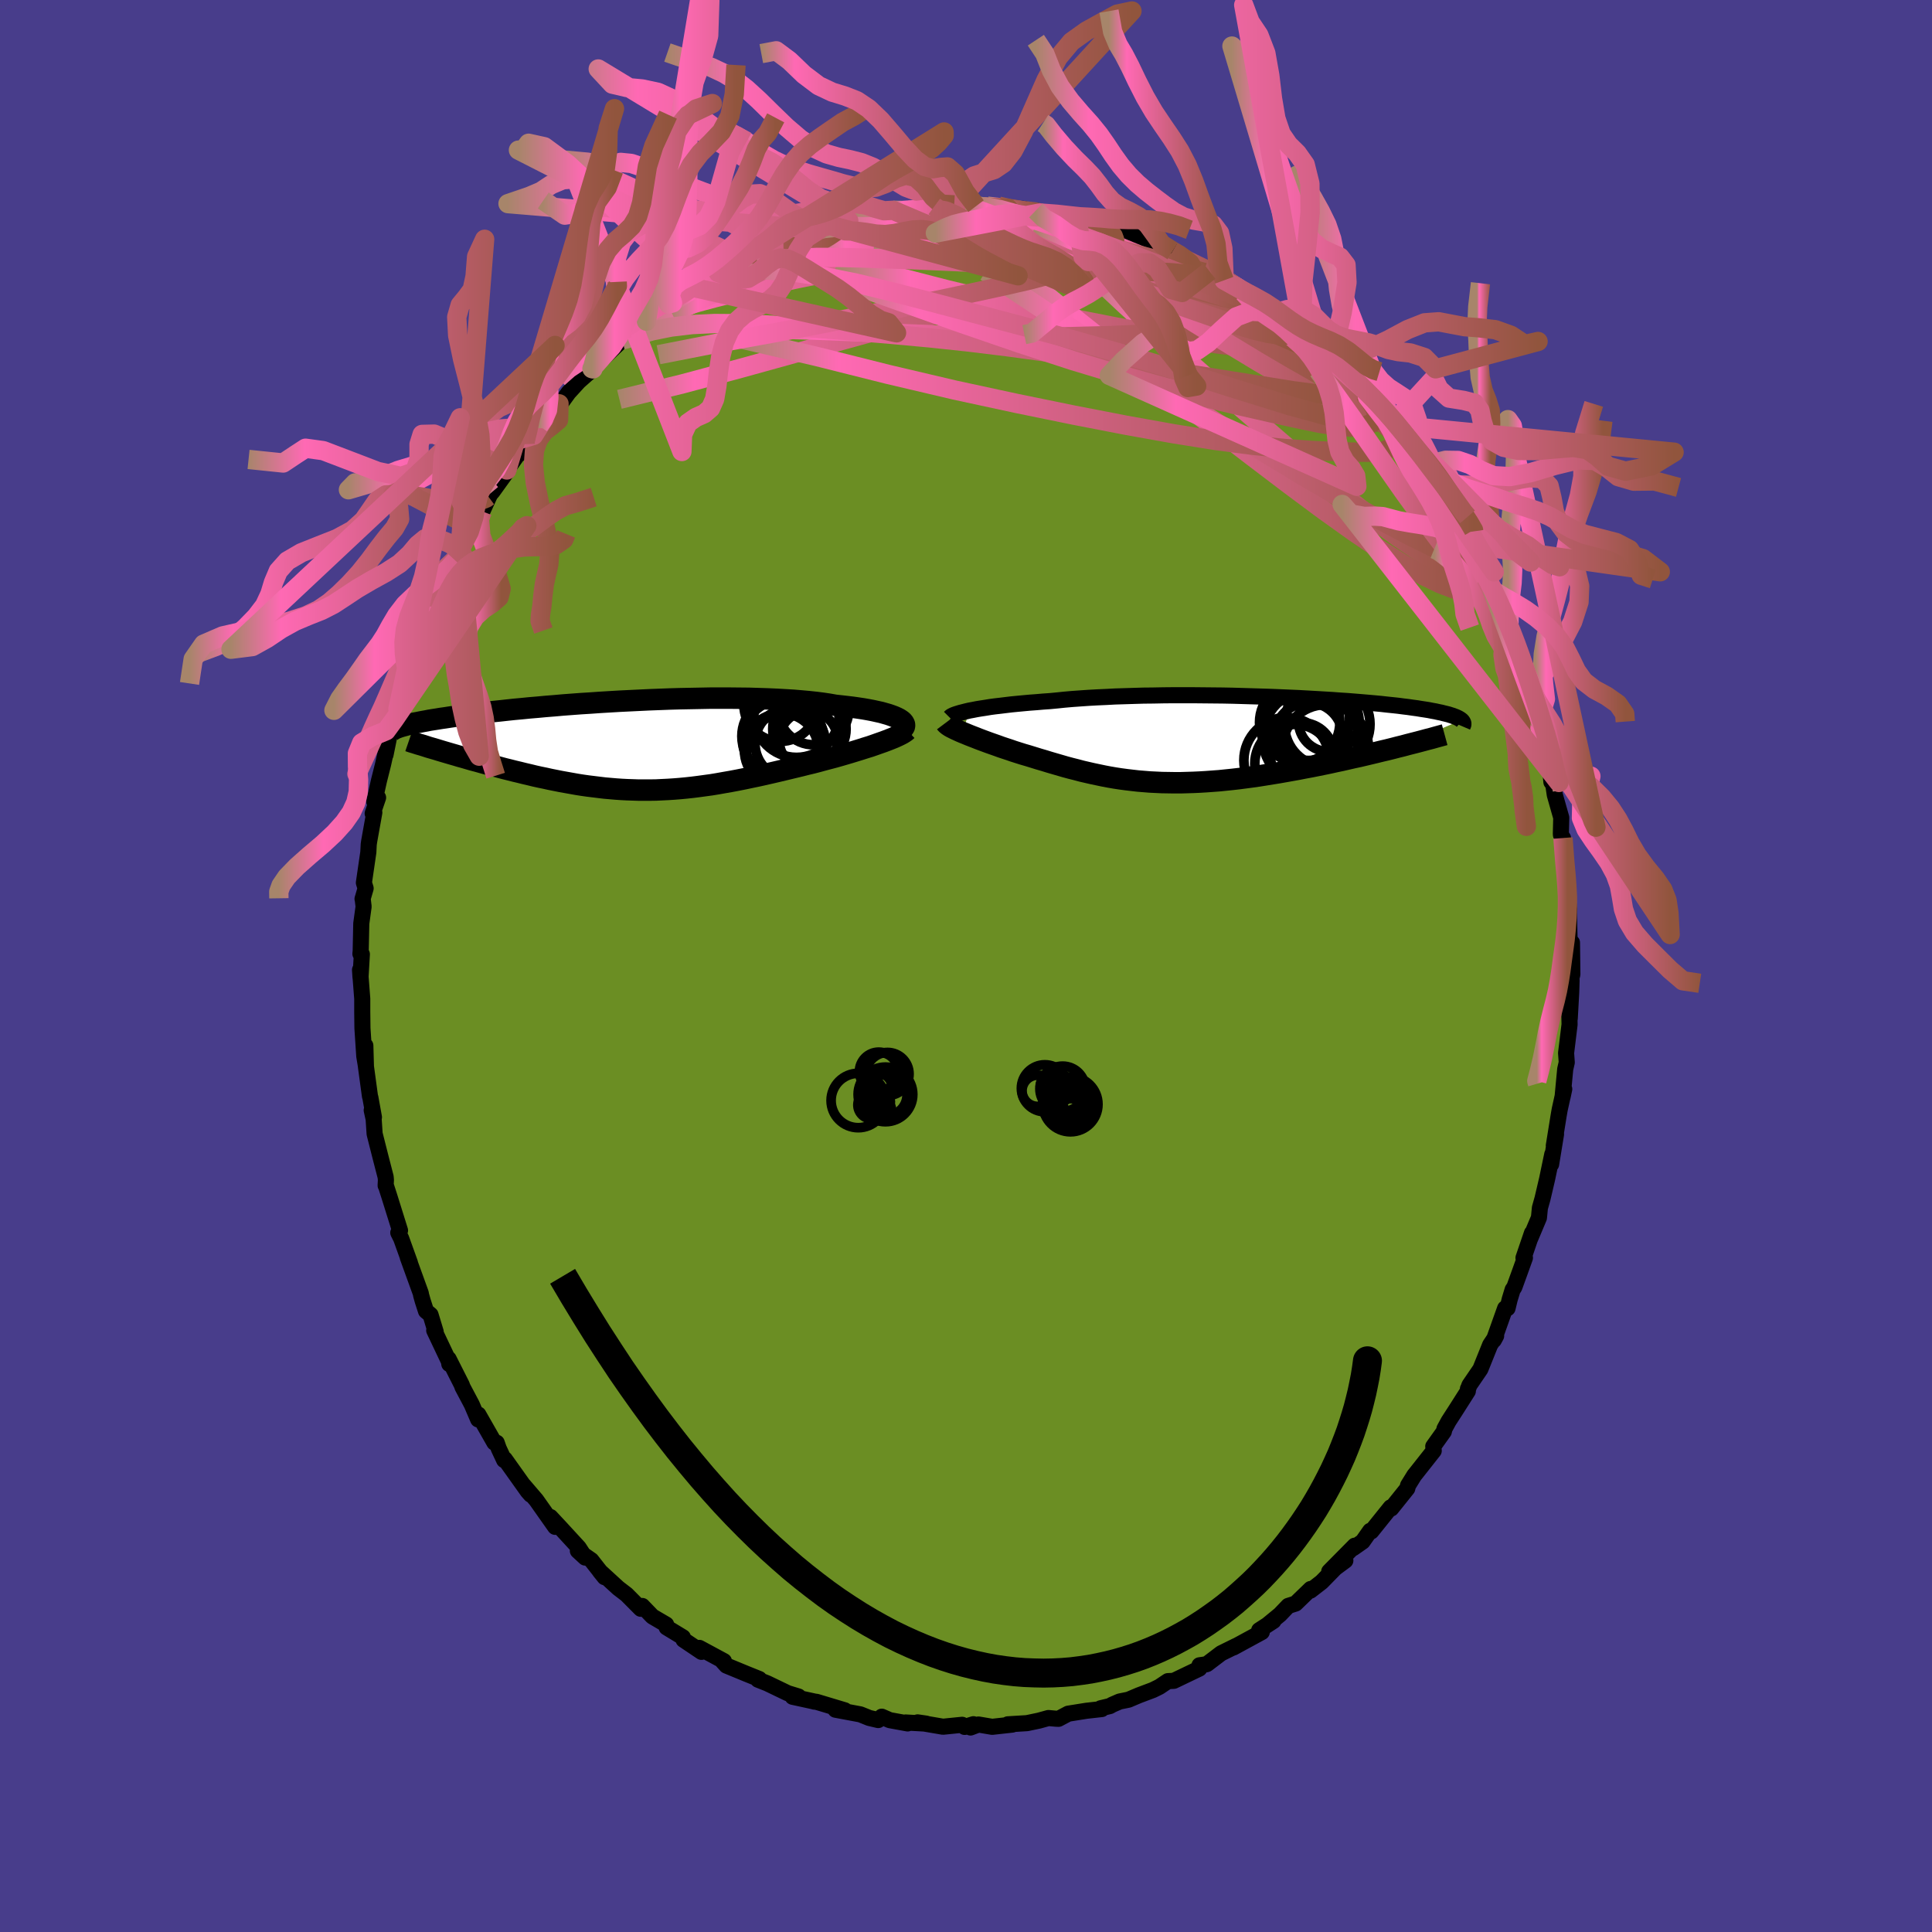 
  <svg viewBox="-100 -100 200 200" xmlns="http://www.w3.org/2000/svg" width="500" height="500" id="face-svg">
    <defs>
      <clipPath id="leftEyeClipPath">
        <polyline points="28.43,-2.82 28.21,-2.93 27.96,-3.04 27.67,-3.15 27.35,-3.26 27,-3.36 26.61,-3.47 26.2,-3.56 25.75,-3.66 25.28,-3.75 24.77,-3.84 24.24,-3.92 23.68,-4 23.1,-4.07 22.49,-4.14 21.85,-4.21 21.23,-4.32 20.56,-4.42 19.85,-4.51 19.1,-4.59 18.32,-4.66 17.5,-4.73 16.65,-4.78 15.76,-4.83 14.85,-4.87 13.91,-4.9 12.95,-4.93 11.96,-4.94 10.96,-4.95 9.95,-4.95 8.92,-4.95 7.88,-4.93 6.83,-4.91 5.78,-4.89 4.72,-4.86 3.67,-4.82 2.62,-4.78 1.57,-4.73 0.54,-4.68 -0.49,-4.63 -1.5,-4.57 -2.5,-4.51 -3.49,-4.44 -4.46,-4.38 -5.4,-4.31 -6.33,-4.24 -7.23,-4.16 -8.11,-4.09 -8.97,-4.01 -9.8,-3.94 -10.6,-3.86 -11.37,-3.79 -12.12,-3.71 -12.84,-3.63 -13.53,-3.56 -14.2,-3.48 -14.83,-3.41 -15.44,-3.33 -16.02,-3.26 -16.58,-3.19 -17.1,-3.12 -17.61,-3.05 -18.09,-2.98 -18.54,-2.91 -18.97,-2.85 -19.39,-2.78 -19.78,-2.72 -20.15,-2.66 -20.5,-2.59 -20.84,-2.53 -21.15,-2.47 -21.44,-2.41 -21.72,-2.36 -21.98,-2.3 -22.22,-2.24 -22.44,-2.19 -22.65,-2.13 -22.84,-2.08 -23.02,-2.03 -23.19,-1.98 -18.67,0.6 -18.26,0.72 -17.85,0.84 -17.43,0.96 -17,1.09 -16.56,1.21 -16.12,1.34 -15.67,1.47 -15.21,1.59 -14.75,1.72 -14.28,1.85 -13.8,1.98 -13.32,2.1 -12.84,2.23 -12.35,2.36 -11.86,2.48 -11.35,2.61 -10.84,2.73 -10.32,2.86 -9.8,2.98 -9.27,3.11 -8.73,3.23 -8.19,3.34 -7.65,3.46 -7.1,3.57 -6.55,3.68 -5.99,3.78 -5.43,3.88 -4.87,3.98 -4.3,4.07 -3.73,4.15 -3.16,4.22 -2.59,4.29 -2.01,4.36 -1.43,4.41 -0.85,4.46 -0.27,4.5 0.32,4.53 0.91,4.55 1.5,4.57 2.1,4.57 2.7,4.57 3.31,4.56 3.92,4.53 4.54,4.5 5.16,4.46 5.79,4.41 6.42,4.35 7.06,4.28 7.7,4.2 8.36,4.11 9.02,4.02 9.69,3.91 10.36,3.79 11.05,3.67 11.74,3.54 12.44,3.4 13.15,3.25 13.87,3.1 14.59,2.94 15.33,2.77 16.06,2.6 16.81,2.42 17.56,2.24 18.31,2.06 18.9,1.91 19.49,1.77 20.07,1.62 20.65,1.46 21.22,1.31 21.79,1.16 22.35,1 22.9,0.84 23.44,0.68 23.96,0.52 24.48,0.36 24.98,0.2 25.47,0.05 25.93,-0.11 26.38,-0.27" />
      </clipPath>
      <clipPath id="rightEyeClipPath">
        <polyline points="-25.76,-3.02 -25.38,-3.09 -24.98,-3.17 -24.55,-3.24 -24.09,-3.31 -23.61,-3.39 -23.09,-3.46 -22.56,-3.52 -21.99,-3.59 -21.41,-3.66 -20.8,-3.72 -20.16,-3.78 -19.51,-3.84 -18.83,-3.89 -18.14,-3.95 -17.42,-4 -16.68,-4.07 -15.91,-4.15 -15.11,-4.22 -14.27,-4.28 -13.41,-4.34 -12.51,-4.39 -11.6,-4.43 -10.66,-4.48 -9.7,-4.51 -8.73,-4.54 -7.73,-4.57 -6.73,-4.58 -5.71,-4.6 -4.69,-4.61 -3.66,-4.61 -2.63,-4.61 -1.59,-4.6 -0.56,-4.59 0.47,-4.58 1.49,-4.56 2.51,-4.53 3.51,-4.5 4.51,-4.47 5.48,-4.44 6.45,-4.4 7.39,-4.36 8.32,-4.32 9.22,-4.27 10.1,-4.22 10.96,-4.17 11.8,-4.12 12.6,-4.06 13.39,-4.01 14.14,-3.95 14.87,-3.89 15.57,-3.83 16.24,-3.77 16.88,-3.71 17.5,-3.64 18.08,-3.58 18.64,-3.52 19.17,-3.45 19.67,-3.39 20.15,-3.32 20.6,-3.26 21.02,-3.19 21.42,-3.13 21.8,-3.07 22.15,-3 22.49,-2.94 22.8,-2.87 23.1,-2.81 23.37,-2.74 23.62,-2.68 23.86,-2.62 24.07,-2.55 24.27,-2.49 24.45,-2.42 24.61,-2.36 24.76,-2.29 24.88,-2.23 25,-2.16 25.09,-2.1 25.18,-2.03 18.6,0.76 18.06,0.9 17.5,1.04 16.94,1.17 16.37,1.31 15.79,1.45 15.2,1.59 14.61,1.73 14,1.86 13.39,2 12.78,2.14 12.16,2.27 11.53,2.41 10.9,2.54 10.26,2.67 9.61,2.8 8.96,2.92 8.3,3.05 7.63,3.17 6.96,3.29 6.28,3.41 5.6,3.52 4.92,3.63 4.23,3.74 3.54,3.84 2.86,3.93 2.17,4.02 1.48,4.1 0.8,4.17 0.12,4.24 -0.56,4.29 -1.24,4.34 -1.91,4.38 -2.57,4.41 -3.23,4.43 -3.89,4.45 -4.54,4.45 -5.18,4.44 -5.82,4.43 -6.45,4.4 -7.07,4.37 -7.69,4.32 -8.3,4.27 -8.91,4.2 -9.5,4.13 -10.1,4.05 -10.69,3.96 -11.27,3.86 -11.85,3.75 -12.42,3.63 -12.99,3.51 -13.56,3.38 -14.12,3.25 -14.68,3.1 -15.24,2.96 -15.8,2.81 -16.35,2.65 -16.9,2.49 -17.45,2.33 -18,2.16 -18.55,2 -19.1,1.83 -19.65,1.66 -20.2,1.5 -20.74,1.33 -21.18,1.19 -21.61,1.04 -22.04,0.9 -22.46,0.76 -22.87,0.61 -23.27,0.47 -23.67,0.33 -24.05,0.19 -24.43,0.05 -24.8,-0.09 -25.15,-0.23 -25.49,-0.36 -25.82,-0.49 -26.13,-0.62 -26.43,-0.74" />
      </clipPath>
      <filter id="fuzzy">
        <feTurbulence id="turbulence" baseFrequency="0.05" numOctaves="3" type="noise" result="noise" />
        <feDisplacementMap in="SourceGraphic" in2="noise" scale="2" />
      </filter>
      <linearGradient id="rainbowGradient" x1="0%" y1="0%" x2="100%" y2="0%">
        <stop offset="0%" style="stop-color: rgb(167, 133, 106); stop-opacity: 1" />
        <stop offset="15.5%" style="stop-color: rgb(255, 105, 180); stop-opacity: 1" />
        <stop offset="100%" style="stop-color: rgb(145, 85, 61); stop-opacity: 1" />
      </linearGradient>
    </defs>
    <rect x="-100" y="-100" width="100%" height="100%" fill="rgb(72, 61, 139)" />
    <polyline id="faceContour" points="62.77,0.87 62.5,1.9 62.69,1.48 62.65,2.74 62.5,5.43 62.45,4.2 62.48,6.06 62.12,9.01 62.19,9.98 62.03,10.68 61.76,13.54 61.93,12.74 61.46,14.86 61.35,15.49 60.85,18.6 61.08,17.41 60.57,20.53 60.69,19.49 60.16,22.03 59.68,24.08 59.41,25.04 59.31,26.06 58.41,28.2 58.59,27.64 57.71,30.22 57.86,30.21 57.35,31.63 56.76,33.26 56.59,33.5 56.28,34.52 56.06,35.43 55.81,35.44 54.64,38.73 54.88,38.29 54.26,39.22 53.25,41.73 52.11,43.4 51.97,43.8 51.96,43.77 51.95,44.01 50.69,45.99 49.96,47.12 49.53,47.91 49.47,48.19 48.37,49.73 48.42,50.18 46.55,52.55 46.41,52.72 45.76,53.77 45.68,54.09 44.02,56.16 43.96,56.04 41.96,58.53 41.84,58.47 41.06,59.58 40.09,60.26 40.24,60.01 37.6,62.68 39.27,61.55 38.23,62.32 36.81,63.77 35.66,64.66 35.68,64.49 34.12,66 33.36,66.24 32.5,67.14 31.26,68.16 31.83,67.8 30.35,68.76 30.62,68.95 27.68,70.55 27.97,70.38 26.41,71.15 24.95,72.26 24.86,72.29 24.17,72.39 24.16,72.73 21.51,74 20.9,74.03 20.02,74.62 19.35,74.95 17.89,75.5 16.83,75.95 15.9,76.14 15.14,76.47 14.9,76.61 13.94,76.84 14.06,76.92 12.46,77.1 10.58,77.4 9.58,77.93 9.32,77.92 8.53,77.85 7.55,78.12 6.31,78.38 4.33,78.5 4.79,78.53 2.71,78.76 1.29,78.52 0.47,78.83 0.77,78.49 -0.14,78.77 -0.4,78.55 -2.38,78.75 -5.01,78.3 -4.11,78.43 -6.25,78.31 -6.04,78.41 -7.9,78.07 -8.72,77.71 -9.09,78.06 -10.02,77.84 -10.94,77.47 -13.51,76.99 -12.55,77.05 -15.48,76.17 -15.71,76.15 -15.75,76.13 -17.95,75.65 -17.34,75.62 -18.45,75.28 -20.57,74.26 -21.53,73.88 -21.4,73.81 -22.74,73.27 -24.8,72.42 -25.18,72 -25.06,71.96 -27.6,70.59 -27.65,70.67 -27.38,71 -29.24,69.75 -29.31,69.49 -30.99,68.47 -31.04,68.17 -32.46,67.34 -33.51,66.25 -33.67,66.54 -35.14,65.06 -36,64.4 -37.91,62.65 -37.41,63.27 -38.79,61.51 -40.18,60.54 -39.42,61.24 -40.09,60.21 -42.03,58.1 -43.02,57.04 -42.91,57.34 -42.53,58.06 -44.49,55.28 -45.8,53.75 -45.06,54.73 -45.37,54.38 -47.74,51.05 -47.81,51.15 -48.37,49.95 -48.58,49.35 -48.82,49.34 -50.48,46.43 -50.5,46.94 -51.16,45.4 -52.13,43.57 -52.19,43.38 -53.56,40.67 -53.49,41.2 -53.42,41.16 -55.05,37.72 -54.9,37.86 -55.43,36.11 -55.9,35.72 -56.24,34.67 -56.41,34.06 -56.44,33.88 -57.79,30.15 -57.56,30.74 -58.47,28.21 -58.77,27.61 -58.59,27.38 -59.69,23.86 -60.06,22.71 -60.08,22.72 -60.05,22.15 -60.08,21.83 -60.61,19.78 -61.22,17.37 -61.32,15.85 -61.52,14.93 -61.29,15.66 -61.66,13.61 -61.7,13.49 -62.12,10.4 -62.18,8.24 -62.12,10.36 -62.29,9.33 -62.48,6.44 -62.5,4.76 -62.5,3.39 -62.73,0.4 -62.68,1.18 -62.54,-1.22 -62.69,-1.26 -62.66,-1.57 -62.6,-4.4 -62.36,-6.15 -62.46,-6.99 -62.47,-6.94 -62.15,-8.04 -62.33,-8.62 -61.87,-11.78 -61.83,-12.59 -61.78,-12.93 -61.25,-15.89 -61.42,-15.79 -60.86,-17.43 -61.25,-17.02 -60.77,-19.18 -60.34,-20.89 -59.75,-23.55 -60.09,-21.87 -59.69,-24.15 -59.18,-25.51 -58.8,-26.61 -58.9,-26.34 -57.69,-30.43 -57.82,-30.22 -57.75,-30.74 -56.89,-32.49 -57.11,-31.93 -56.87,-33.29 -55.6,-36.23 -55.46,-36.37 -54.63,-38.58 -53.98,-40.12 -53.3,-41.11 -52.84,-41.95 -52.37,-42.74 -52.46,-43.03 -52.38,-43.09 -51.08,-45.4 -50.34,-46.77 -50.07,-47.06 -49.21,-48.94 -49.45,-48.6 -49,-49.13 -47.39,-51.36 -47.53,-51.35 -45.64,-54.02 -46.1,-53.08 -44.22,-55.68 -44.76,-54.93 -42.96,-57.37 -43.09,-56.92 -42.13,-58.2 -42.29,-57.78 -41.14,-59.36 -40.08,-60.52 -38.62,-61.81 -38.74,-61.78 -38.72,-61.84 -37.72,-62.78 -35.56,-64.83 -35.7,-64.65 -35.2,-65.1 -33.08,-66.75 -33.87,-66.43 -30.79,-68.53 -30.38,-68.64 -30.9,-68.34 -29.82,-69.32 -28.69,-69.97 -28.33,-70.27 -27.87,-70.39 -25.22,-72.07 -25.66,-71.79 -23.78,-72.74 -23.53,-72.85 -21.68,-73.72 -19.9,-74.71 -20.1,-74.29 -19.18,-75.12 -18.91,-74.93 -18.19,-75.01 -16.98,-75.71 -15.19,-76.23 -15.23,-76.27 -14.01,-76.67 -12.14,-77.15 -11.92,-77.08 -9.73,-77.76 -9.51,-77.6 -8.54,-77.91 -7.54,-78.23 -5.89,-78.24 -5.36,-78.37 -3.47,-78.6 -3.28,-78.63 -3.36,-78.71 -1.22,-78.79 -2.07,-78.64 0.06,-78.71 1.04,-78.66 2.21,-78.66 3.83,-78.43 3.38,-78.66 4.56,-78.27 5.91,-78.38 7.13,-78.07 7.23,-78.21 7.64,-77.95 9.66,-77.78 11.55,-77.18 11.93,-77.15 13.33,-76.73 12.88,-76.91 13.9,-76.71 14.61,-76.39 16.72,-75.67 16.51,-75.92 18.27,-75.25 20.24,-74.43 19.33,-74.71 21.39,-74.01 22.32,-73.57 22.33,-73.3 25.2,-71.93 24.68,-72.09 25.29,-72.09 26.73,-70.99 26.94,-71.07 28.02,-70.44 29.14,-69.65 28.74,-69.71 32.01,-67.65 32.34,-67.44 32.26,-67.46 33.38,-66.56 35.77,-64.63 34.96,-65.42 34.97,-65.31 37.05,-63.45 37.95,-62.83 37.6,-62.75 38.81,-61.74 41.14,-59.33 40.69,-60.14 41.24,-59.28 41.56,-58.91 43.07,-57.17 44.04,-56.02 44.21,-56.03 44.87,-55.07 45.45,-53.97 47.53,-51.3 47.2,-51.53 47.44,-51.13 47.55,-51.53 48.77,-49.17 48.94,-49.13 49.82,-47.42 51.16,-45.56 51.01,-45.68 52.15,-43.62 51.64,-44.21 52.11,-43.48 53.09,-41.5 53.77,-40.11 54.47,-38.99 54.17,-39.31 55.28,-37.13 55.18,-37.11 56.07,-35.1 56.13,-34.46 56.99,-32.36 57.18,-32.21 58.51,-28.32 57.84,-29.99 58.81,-26.96 59.32,-25.48 59.21,-25.98 59.61,-24.39 59.99,-22.43 60.21,-22.32 60.41,-21.06 60.6,-19.04 60.79,-18.81 60.95,-17.72 61.62,-15.36 61.58,-13.71 61.59,-13.57 61.8,-13.25 62.06,-9.51 62.07,-10 62.37,-7.74 62.33,-6.88 62.43,-5.91 62.41,-5.61 62.48,-2.8 62.74,-1.68 62.73,-2.42 62.77,0.87 62.5,1.9" fill="rgb(107, 142, 35)" stroke="black" stroke-width="1.667" stroke-linejoin="round" filter="url(#fuzzy)" />
    <g transform="translate(26.1 -23.42)">
      <polyline id="rightCountour" points="-25.76,-3.02 -25.38,-3.09 -24.98,-3.17 -24.55,-3.24 -24.09,-3.31 -23.61,-3.39 -23.09,-3.46 -22.56,-3.52 -21.99,-3.59 -21.41,-3.66 -20.8,-3.72 -20.16,-3.78 -19.51,-3.84 -18.83,-3.89 -18.14,-3.95 -17.42,-4 -16.68,-4.07 -15.91,-4.15 -15.11,-4.22 -14.27,-4.28 -13.41,-4.34 -12.51,-4.39 -11.6,-4.43 -10.66,-4.48 -9.7,-4.51 -8.73,-4.54 -7.73,-4.57 -6.73,-4.58 -5.71,-4.6 -4.69,-4.61 -3.66,-4.61 -2.63,-4.61 -1.59,-4.6 -0.56,-4.59 0.47,-4.58 1.49,-4.56 2.51,-4.53 3.51,-4.5 4.51,-4.47 5.48,-4.44 6.45,-4.4 7.39,-4.36 8.32,-4.32 9.22,-4.27 10.1,-4.22 10.96,-4.17 11.8,-4.12 12.6,-4.06 13.39,-4.01 14.14,-3.95 14.87,-3.89 15.57,-3.83 16.24,-3.77 16.88,-3.71 17.5,-3.64 18.08,-3.58 18.64,-3.52 19.17,-3.45 19.67,-3.39 20.15,-3.32 20.6,-3.26 21.02,-3.19 21.42,-3.13 21.8,-3.07 22.15,-3 22.49,-2.94 22.8,-2.87 23.1,-2.81 23.37,-2.74 23.62,-2.68 23.86,-2.62 24.07,-2.55 24.27,-2.49 24.45,-2.42 24.61,-2.36 24.76,-2.29 24.88,-2.23 25,-2.16 25.09,-2.1 25.18,-2.03 18.6,0.76 18.06,0.9 17.5,1.04 16.94,1.17 16.37,1.31 15.79,1.45 15.2,1.59 14.61,1.73 14,1.86 13.39,2 12.78,2.14 12.16,2.27 11.53,2.41 10.9,2.54 10.26,2.67 9.61,2.8 8.96,2.92 8.3,3.05 7.63,3.17 6.96,3.29 6.28,3.41 5.6,3.52 4.92,3.63 4.23,3.74 3.54,3.84 2.86,3.93 2.17,4.02 1.48,4.1 0.8,4.17 0.12,4.24 -0.56,4.29 -1.24,4.34 -1.91,4.38 -2.57,4.41 -3.23,4.43 -3.89,4.45 -4.54,4.45 -5.18,4.44 -5.82,4.43 -6.45,4.4 -7.07,4.37 -7.69,4.32 -8.3,4.27 -8.91,4.2 -9.5,4.13 -10.1,4.05 -10.69,3.96 -11.27,3.86 -11.85,3.75 -12.42,3.63 -12.99,3.51 -13.56,3.38 -14.12,3.25 -14.68,3.1 -15.24,2.96 -15.8,2.81 -16.35,2.65 -16.9,2.49 -17.45,2.33 -18,2.16 -18.55,2 -19.1,1.83 -19.65,1.66 -20.2,1.5 -20.74,1.33 -21.18,1.19 -21.61,1.04 -22.04,0.9 -22.46,0.76 -22.87,0.61 -23.27,0.47 -23.67,0.33 -24.05,0.19 -24.43,0.05 -24.8,-0.09 -25.15,-0.23 -25.49,-0.36 -25.82,-0.49 -26.13,-0.62 -26.43,-0.74" fill="white" stroke="white" stroke-width="0" stroke-linejoin="round" filter="url(#fuzzy)" />
    </g>
    <g transform="translate(-35.39 -22.78)">
      <polyline id="leftCountour" points="28.43,-2.82 28.21,-2.93 27.96,-3.04 27.67,-3.15 27.35,-3.26 27,-3.36 26.61,-3.47 26.2,-3.56 25.75,-3.66 25.28,-3.75 24.77,-3.84 24.24,-3.92 23.68,-4 23.1,-4.07 22.49,-4.14 21.85,-4.21 21.23,-4.32 20.56,-4.42 19.85,-4.51 19.1,-4.59 18.32,-4.66 17.5,-4.73 16.65,-4.78 15.76,-4.83 14.85,-4.87 13.91,-4.9 12.95,-4.93 11.96,-4.94 10.96,-4.95 9.95,-4.95 8.92,-4.95 7.88,-4.93 6.83,-4.91 5.78,-4.89 4.72,-4.86 3.67,-4.82 2.62,-4.78 1.57,-4.73 0.54,-4.68 -0.49,-4.63 -1.5,-4.57 -2.5,-4.51 -3.49,-4.44 -4.46,-4.38 -5.4,-4.31 -6.33,-4.24 -7.23,-4.16 -8.11,-4.09 -8.97,-4.01 -9.8,-3.94 -10.6,-3.86 -11.37,-3.79 -12.12,-3.71 -12.84,-3.63 -13.53,-3.56 -14.2,-3.48 -14.83,-3.41 -15.44,-3.33 -16.02,-3.26 -16.58,-3.19 -17.1,-3.12 -17.61,-3.05 -18.09,-2.98 -18.54,-2.91 -18.97,-2.85 -19.39,-2.78 -19.78,-2.72 -20.15,-2.66 -20.5,-2.59 -20.84,-2.53 -21.15,-2.47 -21.44,-2.41 -21.72,-2.36 -21.98,-2.3 -22.22,-2.24 -22.44,-2.19 -22.65,-2.13 -22.84,-2.08 -23.02,-2.03 -23.19,-1.98 -18.67,0.6 -18.26,0.72 -17.85,0.84 -17.43,0.96 -17,1.09 -16.56,1.21 -16.12,1.34 -15.67,1.47 -15.21,1.59 -14.75,1.72 -14.28,1.85 -13.8,1.98 -13.32,2.1 -12.84,2.23 -12.35,2.36 -11.86,2.48 -11.35,2.61 -10.84,2.73 -10.32,2.86 -9.8,2.98 -9.27,3.11 -8.73,3.23 -8.19,3.34 -7.65,3.46 -7.1,3.57 -6.55,3.68 -5.99,3.78 -5.43,3.88 -4.87,3.98 -4.3,4.07 -3.73,4.15 -3.16,4.22 -2.59,4.29 -2.01,4.36 -1.43,4.41 -0.85,4.46 -0.27,4.5 0.32,4.53 0.91,4.55 1.5,4.57 2.1,4.57 2.7,4.57 3.31,4.56 3.92,4.53 4.54,4.5 5.16,4.46 5.79,4.41 6.42,4.35 7.06,4.28 7.7,4.2 8.36,4.11 9.02,4.02 9.69,3.91 10.36,3.79 11.05,3.67 11.74,3.54 12.44,3.4 13.15,3.25 13.87,3.1 14.59,2.94 15.33,2.77 16.06,2.6 16.81,2.42 17.56,2.24 18.31,2.06 18.9,1.91 19.49,1.77 20.07,1.62 20.65,1.46 21.22,1.31 21.79,1.16 22.35,1 22.9,0.84 23.44,0.68 23.96,0.52 24.48,0.36 24.98,0.2 25.47,0.05 25.93,-0.11 26.38,-0.27" fill="white" stroke="white" stroke-width="0" stroke-linejoin="round" filter="url(#fuzzy)" />
    </g>
    <g transform="translate(26.1 -23.42)">
      <polyline id="rightUpper" points="-27.79,-2.3 -27.73,-2.36 -27.64,-2.43 -27.51,-2.5 -27.36,-2.57 -27.17,-2.64 -26.95,-2.71 -26.69,-2.79 -26.41,-2.86 -26.1,-2.94 -25.76,-3.02 -25.38,-3.09 -24.98,-3.17 -24.55,-3.24 -24.09,-3.31 -23.61,-3.39 -23.09,-3.46 -22.56,-3.52 -21.99,-3.59 -21.41,-3.66 -20.8,-3.72 -20.16,-3.78 -19.51,-3.84 -18.83,-3.89 -18.14,-3.95 -17.42,-4 -16.68,-4.07 -15.91,-4.15 -15.11,-4.22 -14.27,-4.28 -13.41,-4.34 -12.51,-4.39 -11.6,-4.43 -10.66,-4.48 -9.7,-4.51 -8.73,-4.54 -7.73,-4.57 -6.73,-4.58 -5.71,-4.6 -4.69,-4.61 -3.66,-4.61 -2.63,-4.61 -1.59,-4.6 -0.56,-4.59 0.47,-4.58 1.49,-4.56 2.51,-4.53 3.51,-4.5 4.51,-4.47 5.48,-4.44 6.45,-4.4 7.39,-4.36 8.32,-4.32 9.22,-4.27 10.1,-4.22 10.96,-4.17 11.8,-4.12 12.6,-4.06 13.39,-4.01 14.14,-3.95 14.87,-3.89 15.57,-3.83 16.24,-3.77 16.88,-3.71 17.5,-3.64 18.08,-3.58 18.64,-3.52 19.17,-3.45 19.67,-3.39 20.15,-3.32 20.6,-3.26 21.02,-3.19 21.42,-3.13 21.8,-3.07 22.15,-3 22.49,-2.94 22.8,-2.87 23.1,-2.81 23.37,-2.74 23.62,-2.68 23.86,-2.62 24.07,-2.55 24.27,-2.49 24.45,-2.42 24.61,-2.36 24.76,-2.29 24.88,-2.23 25,-2.16 25.09,-2.1 25.18,-2.03 25.25,-1.97 25.3,-1.9 25.34,-1.84 25.37,-1.77 25.39,-1.71 25.39,-1.64 25.39,-1.58 25.37,-1.51 25.34,-1.45 25.31,-1.38" fill="none" stroke="black" stroke-width="1.667" stroke-linejoin="round" filter="url(#fuzzy)" />
      <polyline id="rightLower" points="-28.21,-1.75 -28.15,-1.67 -28.06,-1.59 -27.95,-1.5 -27.8,-1.4 -27.63,-1.3 -27.43,-1.2 -27.21,-1.09 -26.97,-0.98 -26.71,-0.86 -26.43,-0.74 -26.13,-0.62 -25.82,-0.49 -25.49,-0.36 -25.15,-0.23 -24.8,-0.09 -24.43,0.05 -24.05,0.19 -23.67,0.33 -23.27,0.47 -22.87,0.61 -22.46,0.76 -22.04,0.9 -21.61,1.04 -21.18,1.19 -20.74,1.33 -20.2,1.5 -19.65,1.66 -19.1,1.83 -18.55,2 -18,2.16 -17.45,2.33 -16.9,2.49 -16.35,2.65 -15.8,2.81 -15.24,2.96 -14.68,3.1 -14.12,3.25 -13.56,3.38 -12.99,3.51 -12.42,3.63 -11.85,3.75 -11.27,3.86 -10.69,3.96 -10.1,4.05 -9.5,4.13 -8.91,4.2 -8.3,4.27 -7.69,4.32 -7.07,4.37 -6.45,4.4 -5.82,4.43 -5.18,4.44 -4.54,4.45 -3.89,4.45 -3.23,4.43 -2.57,4.41 -1.91,4.38 -1.24,4.34 -0.56,4.29 0.12,4.24 0.8,4.17 1.48,4.1 2.17,4.02 2.86,3.93 3.54,3.84 4.23,3.74 4.92,3.63 5.6,3.52 6.28,3.41 6.96,3.29 7.63,3.17 8.3,3.05 8.96,2.92 9.61,2.8 10.26,2.67 10.9,2.54 11.53,2.41 12.16,2.27 12.78,2.14 13.39,2 14,1.86 14.61,1.73 15.2,1.59 15.79,1.45 16.37,1.31 16.94,1.17 17.5,1.04 18.06,0.9 18.6,0.76 19.13,0.63 19.65,0.49 20.16,0.36 20.67,0.23 21.16,0.1 21.64,-0.03 22.11,-0.15 22.57,-0.28 23.01,-0.4 23.45,-0.52" fill="none" stroke="black" stroke-width="2.222" stroke-linejoin="round" filter="url(#fuzzy)" />
      <circle r="3.284" cx="8.664" cy="1.52" stroke="black" fill="none" stroke-width="1.0" filter="url(#fuzzy)" clip-path="url(#rightEyeClipPath)" /><circle r="4.094" cx="7.889" cy="2.495" stroke="black" fill="none" stroke-width="1.0" filter="url(#fuzzy)" clip-path="url(#rightEyeClipPath)" /><circle r="3.14" cx="11.459" cy="-1.91" stroke="black" fill="none" stroke-width="1.0" filter="url(#fuzzy)" clip-path="url(#rightEyeClipPath)" /><circle r="4.966" cx="9.574" cy="-0.19" stroke="black" fill="none" stroke-width="1.0" filter="url(#fuzzy)" clip-path="url(#rightEyeClipPath)" /><circle r="4.158" cx="8.444" cy="-1.8" stroke="black" fill="none" stroke-width="1.0" filter="url(#fuzzy)" clip-path="url(#rightEyeClipPath)" /><circle r="4.43" cx="7.094" cy="2.13" stroke="black" fill="none" stroke-width="1.0" filter="url(#fuzzy)" clip-path="url(#rightEyeClipPath)" /><circle r="4.434" cx="11.129" cy="0.805" stroke="black" fill="none" stroke-width="1.0" filter="url(#fuzzy)" clip-path="url(#rightEyeClipPath)" /><circle r="3.526" cx="9.364" cy="-0.32" stroke="black" fill="none" stroke-width="1.0" filter="url(#fuzzy)" clip-path="url(#rightEyeClipPath)" /><circle r="4.236" cx="9.369" cy="-2.09" stroke="black" fill="none" stroke-width="1.0" filter="url(#fuzzy)" clip-path="url(#rightEyeClipPath)" /><circle r="4.43" cx="11.294" cy="-1.615" stroke="black" fill="none" stroke-width="1.0" filter="url(#fuzzy)" clip-path="url(#rightEyeClipPath)" />
      </g>
    <g transform="translate(-35.39 -22.78)">
      <polyline id="leftUpper" points="28.74,-1.67 28.86,-1.78 28.95,-1.89 29.01,-2 29.03,-2.12 29.02,-2.23 28.97,-2.35 28.89,-2.47 28.77,-2.59 28.62,-2.7 28.43,-2.82 28.21,-2.93 27.96,-3.04 27.67,-3.15 27.35,-3.26 27,-3.36 26.61,-3.47 26.2,-3.56 25.75,-3.66 25.28,-3.75 24.77,-3.84 24.24,-3.92 23.68,-4 23.1,-4.07 22.49,-4.14 21.85,-4.21 21.23,-4.32 20.56,-4.42 19.85,-4.51 19.1,-4.59 18.32,-4.66 17.5,-4.73 16.65,-4.78 15.76,-4.83 14.85,-4.87 13.91,-4.9 12.95,-4.93 11.96,-4.94 10.96,-4.95 9.95,-4.95 8.92,-4.95 7.88,-4.93 6.83,-4.91 5.78,-4.89 4.72,-4.86 3.67,-4.82 2.62,-4.78 1.57,-4.73 0.54,-4.68 -0.49,-4.63 -1.5,-4.57 -2.5,-4.51 -3.49,-4.44 -4.46,-4.38 -5.4,-4.31 -6.33,-4.24 -7.23,-4.16 -8.11,-4.09 -8.97,-4.01 -9.8,-3.94 -10.6,-3.86 -11.37,-3.79 -12.12,-3.71 -12.84,-3.63 -13.53,-3.56 -14.2,-3.48 -14.83,-3.41 -15.44,-3.33 -16.02,-3.26 -16.58,-3.19 -17.1,-3.12 -17.61,-3.05 -18.09,-2.98 -18.54,-2.91 -18.97,-2.85 -19.39,-2.78 -19.78,-2.72 -20.15,-2.66 -20.5,-2.59 -20.84,-2.53 -21.15,-2.47 -21.44,-2.41 -21.72,-2.36 -21.98,-2.3 -22.22,-2.24 -22.44,-2.19 -22.65,-2.13 -22.84,-2.08 -23.02,-2.03 -23.19,-1.98 -23.34,-1.93 -23.47,-1.88 -23.6,-1.83 -23.71,-1.78 -23.81,-1.73 -23.9,-1.68 -23.98,-1.63 -24.05,-1.59 -24.1,-1.54 -24.15,-1.5" fill="none" stroke="black" stroke-width="2.222" stroke-linejoin="round" filter="url(#fuzzy)" />
      <polyline id="leftLower" points="29.3,-1.64 29.17,-1.52 29,-1.4 28.79,-1.27 28.54,-1.14 28.25,-1 27.94,-0.86 27.59,-0.72 27.21,-0.57 26.81,-0.42 26.38,-0.27 25.93,-0.11 25.47,0.05 24.98,0.2 24.48,0.36 23.96,0.52 23.44,0.68 22.9,0.84 22.35,1 21.79,1.16 21.22,1.31 20.65,1.46 20.07,1.62 19.49,1.77 18.9,1.91 18.31,2.06 17.56,2.24 16.81,2.42 16.06,2.6 15.33,2.77 14.59,2.94 13.87,3.1 13.15,3.25 12.44,3.4 11.74,3.54 11.05,3.67 10.36,3.79 9.69,3.91 9.02,4.02 8.36,4.11 7.7,4.2 7.06,4.28 6.42,4.35 5.79,4.41 5.16,4.46 4.54,4.5 3.92,4.53 3.31,4.56 2.7,4.57 2.1,4.57 1.5,4.57 0.91,4.55 0.32,4.53 -0.27,4.5 -0.85,4.46 -1.43,4.41 -2.01,4.36 -2.59,4.29 -3.16,4.22 -3.73,4.15 -4.3,4.07 -4.87,3.98 -5.43,3.88 -5.99,3.78 -6.55,3.68 -7.1,3.57 -7.65,3.46 -8.19,3.34 -8.73,3.23 -9.27,3.11 -9.8,2.98 -10.32,2.86 -10.84,2.73 -11.35,2.61 -11.86,2.48 -12.35,2.36 -12.84,2.23 -13.32,2.1 -13.8,1.98 -14.28,1.85 -14.75,1.72 -15.21,1.59 -15.67,1.47 -16.12,1.34 -16.56,1.21 -17,1.09 -17.43,0.96 -17.85,0.84 -18.26,0.72 -18.67,0.6 -19.07,0.48 -19.46,0.36 -19.84,0.25 -20.22,0.14 -20.59,0.02 -20.94,-0.09 -21.29,-0.19 -21.63,-0.3 -21.97,-0.4 -22.29,-0.51" fill="none" stroke="black" stroke-width="2.222" stroke-linejoin="round" filter="url(#fuzzy)" />
      <circle r="3.662" cx="19.605" cy="-3.783" stroke="black" fill="none" stroke-width="1.0" filter="url(#fuzzy)" clip-path="url(#leftEyeClipPath)" /><circle r="3.028" cx="19.08" cy="-0.593" stroke="black" fill="none" stroke-width="1.0" filter="url(#fuzzy)" clip-path="url(#leftEyeClipPath)" /><circle r="4.41" cx="17.845" cy="-3.223" stroke="black" fill="none" stroke-width="1.0" filter="url(#fuzzy)" clip-path="url(#leftEyeClipPath)" /><circle r="4.21" cx="16.48" cy="-0.613" stroke="black" fill="none" stroke-width="1.0" filter="url(#fuzzy)" clip-path="url(#leftEyeClipPath)" /><circle r="3.864" cx="16.55" cy="0.542" stroke="black" fill="none" stroke-width="1.0" filter="url(#fuzzy)" clip-path="url(#leftEyeClipPath)" /><circle r="3.782" cx="16.18" cy="-4.253" stroke="black" fill="none" stroke-width="1.0" filter="url(#fuzzy)" clip-path="url(#leftEyeClipPath)" /><circle r="3.832" cx="16.285" cy="0.452" stroke="black" fill="none" stroke-width="1.0" filter="url(#fuzzy)" clip-path="url(#leftEyeClipPath)" /><circle r="3.65" cx="17.195" cy="-0.273" stroke="black" fill="none" stroke-width="1.0" filter="url(#fuzzy)" clip-path="url(#leftEyeClipPath)" /><circle r="4.108" cx="16.295" cy="-1.013" stroke="black" fill="none" stroke-width="1.0" filter="url(#fuzzy)" clip-path="url(#leftEyeClipPath)" /><circle r="3.796" cx="19.18" cy="-1.758" stroke="black" fill="none" stroke-width="1.0" filter="url(#fuzzy)" clip-path="url(#leftEyeClipPath)" />
    </g>
    <g id="hairs">
      <polyline points="51.64,-44.21 52.17,-43.21 52.66,-42.13 52.94,-41.3 52.96,-40.79 52.75,-40.54 52.32,-40.48 51.68,-40.59 50.83,-40.86 49.73,-41.33 48.38,-42.04 46.75,-43.02 44.83,-44.31 42.61,-45.94 40.07,-47.94 37.18,-50.33 33.9,-53.12 30.19,-56.32 26.03,-59.92 21.47,-63.93 16.61,-68.31 11.52,-73.09" fill="none" stroke="url(#rainbowGradient)" stroke-width="2" stroke-linejoin="round" filter="url(#fuzzy)" /><polyline points="13.33,-76.73 13.3,-76.75 13.66,-76.54 14.08,-76.2 14.38,-75.78 14.46,-75.31 14.27,-74.78 13.77,-74.21 12.92,-73.57 11.71,-72.86 10.13,-72.08 8.17,-71.23 5.8,-70.31 3,-69.34 -0.24,-68.32 -3.91,-67.24 -8.03,-66.09 -12.6,-64.83 -17.67,-63.44 -23.27,-61.89 -29.35,-60.26 -35.88,-58.66" fill="none" stroke="url(#rainbowGradient)" stroke-width="2" stroke-linejoin="round" filter="url(#fuzzy)" /><polyline points="22.33,-73.3 24.05,-72.47 24.87,-72.08 25.5,-71.76 26.11,-71.44 26.67,-71.1 27.16,-70.77 27.56,-70.46 27.82,-70.19 27.89,-70.01 27.72,-69.93 27.27,-69.98 26.53,-70.18 25.49,-70.54 24.15,-71.05 22.48,-71.72 20.42,-72.57 17.88,-73.62 14.74,-74.91 11.03,-76.46" fill="none" stroke="url(#rainbowGradient)" stroke-width="2" stroke-linejoin="round" filter="url(#fuzzy)" /><polyline points="-3.28,-78.63 -2.68,-78.63 -1.47,-78.46 0.08,-78.17 1.96,-77.78 4.07,-77.31 6.32,-76.76 8.62,-76.17 10.92,-75.54 13.22,-74.9 15.47,-74.26 17.64,-73.67 19.67,-73.13 21.57,-72.63 23.38,-72.16 25.09,-71.66" fill="none" stroke="url(#rainbowGradient)" stroke-width="2" stroke-linejoin="round" filter="url(#fuzzy)" /><polyline points="-35.2,-65.1 -33.74,-66.19 -32.4,-66.98 -30.93,-67.65 -29.39,-68.21 -27.77,-68.7 -26.01,-69.17 -24.08,-69.66 -21.96,-70.16 -19.67,-70.68 -17.24,-71.19 -14.71,-71.7 -12.1,-72.19 -9.47,-72.67 -6.85,-73.12 -4.29,-73.54 -1.81,-73.94 0.57,-74.3 2.85,-74.64 5.05,-74.97 7.15,-75.31 9.11,-75.65 10.89,-75.99 12.45,-76.34" fill="none" stroke="url(#rainbowGradient)" stroke-width="2" stroke-linejoin="round" filter="url(#fuzzy)" /><polyline points="1.04,-78.66 2.25,-78.56 3.41,-78.34 4.62,-78.03 5.99,-77.64 7.5,-77.16 9.12,-76.62 10.84,-76.02 12.66,-75.36 14.54,-74.65 16.44,-73.93 18.28,-73.21 20.02,-72.51 21.67,-71.85 23.23,-71.23 24.72,-70.63 26.16,-70.05 27.52,-69.5 28.72,-69.01 29.71,-68.63 30.49,-68.36 31.23,-68.06" fill="none" stroke="url(#rainbowGradient)" stroke-width="2" stroke-linejoin="round" filter="url(#fuzzy)" /><polyline points="2.21,-78.66 3.27,-78.53 4.12,-78.42 5.13,-78.28 6.25,-78.11 7.39,-77.93 8.51,-77.73 9.61,-77.53 10.65,-77.33 11.56,-77.14 12.28,-76.99 12.77,-76.89 13,-76.84 12.99,-76.85 12.7,-76.91 12.01,-77.06 10.81,-77.33 9.08,-77.72" fill="none" stroke="url(#rainbowGradient)" stroke-width="2" stroke-linejoin="round" filter="url(#fuzzy)" /><polyline points="3.38,-78.66 4.45,-78.42 5.28,-78.29 5.75,-78.16 5.91,-78 5.81,-77.79 5.44,-77.52 4.69,-77.21 3.43,-76.87 1.58,-76.52 -0.86,-76.16 -3.82,-75.79 -7.25,-75.39 -11.2,-74.97 -15.84,-74.5" fill="none" stroke="url(#rainbowGradient)" stroke-width="2" stroke-linejoin="round" filter="url(#fuzzy)" /><polyline points="32.34,-67.44 32.67,-67.13 33.34,-66.51 33.85,-65.97 34.1,-65.55 34.16,-65.19 34.07,-64.85 33.81,-64.53 33.36,-64.25 32.67,-64.05 31.7,-63.95 30.43,-63.95 28.83,-64.07 26.91,-64.28 24.66,-64.58 22.06,-64.99 19.09,-65.49 15.73,-66.11 11.96,-66.85 7.77,-67.73 3.14,-68.78 -1.96,-70.01 -7.48,-71.43 -13.28,-73.08" fill="none" stroke="url(#rainbowGradient)" stroke-width="2" stroke-linejoin="round" filter="url(#fuzzy)" /><polyline points="53.09,-41.5 53.6,-40.42 53.81,-39.77 53.78,-39.32 53.56,-38.99 53.14,-38.76 52.52,-38.67 51.66,-38.74 50.53,-39.02 49.11,-39.56 47.37,-40.4 45.31,-41.56 42.9,-43.08 40.13,-44.96 37,-47.2 33.49,-49.81 29.58,-52.78 25.24,-56.12 20.44,-59.83 15.18,-63.93 9.53,-68.44 3.51,-73.39" fill="none" stroke="url(#rainbowGradient)" stroke-width="2" stroke-linejoin="round" filter="url(#fuzzy)" /><polyline points="51.64,-44.21 52,-43.34 52.01,-42.57 51.46,-42.27 50.31,-42.51 48.52,-43.26 46.12,-44.44 43.08,-46.04 39.42,-48.08 35.11,-50.59 30.12,-53.61 24.42,-57.2 17.91,-61.41 10.48,-66.29 2.05,-71.89" fill="none" stroke="url(#rainbowGradient)" stroke-width="2" stroke-linejoin="round" filter="url(#fuzzy)" /><polyline points="-15.23,-76.27 -13.84,-76.61 -12.25,-76.86 -10.56,-77.01 -8.75,-77.11 -6.85,-77.15 -4.84,-77.14 -2.73,-77.1 -0.57,-77.02 1.58,-76.93 3.66,-76.83 5.63,-76.72 7.48,-76.61 9.21,-76.5 10.81,-76.39 12.25,-76.32 13.47,-76.27 14.4,-76.25" fill="none" stroke="url(#rainbowGradient)" stroke-width="2" stroke-linejoin="round" filter="url(#fuzzy)" /><polyline points="26.73,-70.99 27.25,-70.78 28.11,-70.23 29.15,-69.48 30.3,-68.64 31.48,-67.76 32.62,-66.9 33.68,-66.08 34.64,-65.33 35.5,-64.64 36.24,-64.04 36.86,-63.52 37.35,-63.1 37.7,-62.79 37.89,-62.62 37.9,-62.61 37.7,-62.79 37.29,-63.15 36.65,-63.72 35.71,-64.52 34.29,-65.72" fill="none" stroke="url(#rainbowGradient)" stroke-width="2" stroke-linejoin="round" filter="url(#fuzzy)" /><polyline points="-5.89,-78.24 -4.96,-78.32 -3.74,-78.25 -2.44,-78.03 -0.98,-77.67 0.71,-77.19 2.63,-76.61 4.74,-75.96 7.01,-75.24 9.37,-74.47 11.76,-73.66 14.16,-72.81 16.56,-71.94 18.96,-71.05 21.33,-70.16 23.64,-69.29 25.87,-68.47 28.02,-67.7 30.05,-67 31.86,-66.41 33.37,-65.98" fill="none" stroke="url(#rainbowGradient)" stroke-width="2" stroke-linejoin="round" filter="url(#fuzzy)" /><polyline points="-18.19,-75.01 -17,-75.58 -15.98,-75.97 -15.12,-76.24 -14.37,-76.44 -13.74,-76.57 -13.29,-76.6 -13.09,-76.52 -13.16,-76.33 -13.53,-76 -14.2,-75.55 -15.19,-74.96 -16.52,-74.23 -18.26,-73.34 -20.46,-72.28 -23.21,-71 -26.54,-69.42 -30.43,-67.54" fill="none" stroke="url(#rainbowGradient)" stroke-width="2" stroke-linejoin="round" filter="url(#fuzzy)" /><polyline points="44.04,-56.02 44.24,-55.72 44.42,-55.03 44.4,-54.24 44.01,-53.64 43.19,-53.3 41.94,-53.18 40.3,-53.19 38.28,-53.26 35.86,-53.37 33.02,-53.57 29.69,-53.9 25.85,-54.4 21.47,-55.1 16.56,-55.98 11.14,-57.03 5.23,-58.24 -1.16,-59.62 -8.05,-61.24 -15.51,-63.11 -23.83,-65.04" fill="none" stroke="url(#rainbowGradient)" stroke-width="2" stroke-linejoin="round" filter="url(#fuzzy)" /><polyline points="28.74,-69.71 30.69,-68.39 31.21,-67.75 31.03,-67.28 30.38,-66.85 29.23,-66.47 27.51,-66.16 25.23,-65.9 22.38,-65.66 18.95,-65.44 14.92,-65.26 10.25,-65.14 4.93,-65.13 -1.12,-65.26 -7.95,-65.52 -15.66,-65.82 -24.26,-66.07" fill="none" stroke="url(#rainbowGradient)" stroke-width="2" stroke-linejoin="round" filter="url(#fuzzy)" /><polyline points="-7.54,-78.23 -6.14,-78.21 -4.76,-78.1 -3.34,-77.87 -1.84,-77.49 -0.21,-76.97 1.61,-76.33 3.64,-75.57 5.85,-74.72 8.2,-73.8 10.65,-72.82 13.14,-71.78 15.67,-70.69 18.23,-69.54 20.8,-68.35 23.39,-67.15 25.95,-65.96 28.47,-64.82 30.94,-63.73 33.34,-62.68 35.6,-61.68 37.63,-60.8 39.41,-60.1" fill="none" stroke="url(#rainbowGradient)" stroke-width="2" stroke-linejoin="round" filter="url(#fuzzy)" /><polyline points="-11.92,-77.08 -10.31,-77.45 -9.02,-77.53 -7.61,-77.49 -6,-77.37 -4.23,-77.17 -2.37,-76.9 -0.47,-76.56 1.45,-76.16 3.42,-75.69 5.46,-75.18 7.57,-74.63 9.74,-74.05 11.95,-73.46 14.15,-72.87 16.3,-72.29 18.38,-71.72 20.39,-71.16 22.32,-70.61 24.17,-70.08 25.91,-69.58 27.49,-69.14 28.96,-68.74 30.47,-68.27" fill="none" stroke="url(#rainbowGradient)" stroke-width="2" stroke-linejoin="round" filter="url(#fuzzy)" /><polyline points="40.69,-60.14 41.19,-59.41 41.76,-58.65 42.29,-57.92 42.66,-57.32 42.83,-56.86 42.8,-56.51 42.55,-56.31 42.03,-56.31 41.23,-56.56 40.12,-57.05 38.73,-57.75 37.09,-58.64 35.18,-59.7 32.97,-60.95 30.38,-62.47 27.35,-64.3 23.81,-66.49 19.83,-69.02 15.53,-71.84 11,-74.92" fill="none" stroke="url(#rainbowGradient)" stroke-width="2" stroke-linejoin="round" filter="url(#fuzzy)" /><polyline points="-3.47,-78.6 -3.19,-78.63 -2.58,-78.66 -1.73,-78.65 -0.72,-78.62 0.4,-78.58 1.55,-78.52 2.67,-78.45 3.7,-78.38 4.63,-78.31 5.43,-78.25 6.12,-78.18 6.68,-78.12 7.13,-78.07 7.44,-78.01 7.61,-77.96 7.59,-77.91 7.33,-77.9 6.78,-77.92 5.9,-77.97 4.69,-78.06 3.18,-78.17 1.42,-78.31 -0.59,-78.5" fill="none" stroke="url(#rainbowGradient)" stroke-width="2" stroke-linejoin="round" filter="url(#fuzzy)" /><polyline points="-8.54,-77.91 -7.4,-78.12 -6.12,-78.24 -4.88,-78.33 -3.7,-78.41 -2.6,-78.46 -1.54,-78.49 -0.51,-78.5 0.52,-78.49 1.5,-78.48 2.41,-78.46 3.2,-78.45 3.81,-78.43 4.21,-78.42 4.38,-78.42 4.31,-78.43 3.96,-78.45 3.26,-78.49 2.12,-78.54 0.44,-78.6" fill="none" stroke="url(#rainbowGradient)" stroke-width="2" stroke-linejoin="round" filter="url(#fuzzy)" /><polyline points="21.39,-74.01 22.09,-73.6 22.71,-73.15 23.17,-72.77 23.34,-72.5 23.22,-72.32 22.81,-72.19 22.11,-72.1 21.09,-72.04 19.71,-72.01 17.95,-72.04 15.75,-72.14 13.06,-72.34 9.81,-72.65 5.96,-73.09 1.46,-73.64 -3.7,-74.33 -9.41,-75.19" fill="none" stroke="url(#rainbowGradient)" stroke-width="2" stroke-linejoin="round" filter="url(#fuzzy)" /><polyline points="-35.56,-64.83 -35.22,-64.9 -34.11,-65.28 -32.49,-65.75 -30.55,-66.14 -28.37,-66.4 -26.03,-66.51 -23.5,-66.49 -20.76,-66.37 -17.8,-66.18 -14.59,-65.95 -11.16,-65.68 -7.53,-65.37 -3.72,-65.02 0.23,-64.6 4.32,-64.1 8.5,-63.53 12.73,-62.89 16.96,-62.23 21.17,-61.57 25.35,-60.91 29.57,-60.24 33.81,-59.56 37.92,-59.01" fill="none" stroke="url(#rainbowGradient)" stroke-width="2" stroke-linejoin="round" filter="url(#fuzzy)" /><polyline points="13.33,-76.73 13.33,-76.76 13.78,-76.57 14.36,-76.29 14.88,-75.94 15.24,-75.57 15.39,-75.16 15.28,-74.72 14.91,-74.26 14.25,-73.77 13.31,-73.24 12.08,-72.69 10.52,-72.12 8.64,-71.55 6.41,-70.97 3.83,-70.38 0.89,-69.74 -2.45,-69.03 -6.19,-68.25 -10.35,-67.39 -14.94,-66.47 -19.98,-65.52 -25.56,-64.51 -31.83,-63.28" fill="none" stroke="url(#rainbowGradient)" stroke-width="2" stroke-linejoin="round" filter="url(#fuzzy)" /><polyline points="-30.38,-68.64 -30.3,-68.76 -29.58,-69.27 -28.61,-69.87 -27.51,-70.48 -26.31,-71.12 -25.06,-71.77 -23.79,-72.41 -22.53,-73.03 -21.34,-73.6 -20.25,-74.12 -19.31,-74.57 -18.54,-74.92 -17.97,-75.19 -17.57,-75.37 -17.33,-75.48 -17.23,-75.52 -17.28,-75.51 -17.48,-75.44 -17.86,-75.29 -18.46,-75.04 -19.44,-74.62 -21.03,-73.94" fill="none" stroke="url(#rainbowGradient)" stroke-width="2" stroke-linejoin="round" filter="url(#fuzzy)" /><polyline points="25.29,-72.09 26.42,-71.26 27.49,-70.46 28.73,-69.48 30.15,-68.27 31.74,-66.89 33.41,-65.42 35.07,-63.93 36.67,-62.47 38.19,-61.08 39.61,-59.75 40.94,-58.47 42.18,-57.24 43.32,-56.09 44.24,-55.2 44.72,-54.88" fill="none" stroke="url(#rainbowGradient)" stroke-width="2" stroke-linejoin="round" filter="url(#fuzzy)" /><polyline points="-15.19,-76.23 -14.67,-76.34 -13.42,-76.48 -11.83,-76.55 -10.08,-76.53 -8.21,-76.43 -6.24,-76.25 -4.17,-76 -2,-75.69 0.25,-75.32 2.54,-74.9 4.84,-74.44 7.13,-73.94 9.41,-73.42 11.67,-72.89 13.94,-72.35 16.21,-71.81 18.46,-71.27 20.68,-70.73 22.81,-70.2 24.81,-69.69 26.66,-69.23 28.38,-68.82 30.16,-68.32" fill="none" stroke="url(#rainbowGradient)" stroke-width="2" stroke-linejoin="round" filter="url(#fuzzy)" /><polyline points="41.24,-59.28 41.78,-58.59 42.31,-57.75 42.53,-57.09 42.4,-56.58 41.97,-56.18 41.21,-55.88 40.09,-55.77 38.56,-55.87 36.61,-56.18 34.25,-56.67 31.49,-57.28 28.33,-58 24.74,-58.85 20.68,-59.88 16.13,-61.14 11.08,-62.66 5.56,-64.46 -0.4,-66.51 -6.78,-68.78 -13.71,-71.24" fill="none" stroke="url(#rainbowGradient)" stroke-width="2" stroke-linejoin="round" filter="url(#fuzzy)" /><polyline points="24.68,-72.09 25.44,-71.82 26.23,-71.39 26.96,-70.96 27.62,-70.53 28.23,-70.1 28.77,-69.67 29.18,-69.29 29.42,-68.99 29.44,-68.79 29.23,-68.7 28.77,-68.73 28.05,-68.88 27.04,-69.16 25.73,-69.57 24.1,-70.1 22.16,-70.77 19.92,-71.59 17.34,-72.57 14.36,-73.76 10.95,-75.17 7.26,-76.78" fill="none" stroke="url(#rainbowGradient)" stroke-width="2" stroke-linejoin="round" filter="url(#fuzzy)" /><polyline points="-25.22,-72.07 -24.72,-72.03 -23.11,-72.1 -20.81,-72.07 -18.02,-71.85 -14.87,-71.4 -11.42,-70.7 -7.67,-69.79 -3.59,-68.73 0.84,-67.56 5.61,-66.3 10.71,-64.92 16.1,-63.39 21.74,-61.69 27.57,-59.84 33.46,-58.01 39.21,-56.44" fill="none" stroke="url(#rainbowGradient)" stroke-width="2" stroke-linejoin="round" filter="url(#fuzzy)" /><polyline points="1.04,-78.66 2.27,-78.55 3.5,-78.31 4.81,-77.95 6.31,-77.5 7.99,-76.96 9.8,-76.34 11.71,-75.66 13.72,-74.92 15.79,-74.15 17.86,-73.37 19.87,-72.61 21.77,-71.87 23.55,-71.16 25.22,-70.47 26.8,-69.84 28.22,-69.28 29.5,-68.8 30.74,-68.29" fill="none" stroke="url(#rainbowGradient)" stroke-width="2" stroke-linejoin="round" filter="url(#fuzzy)" /><polyline points="32.34,-67.44 32.66,-67.14 33.31,-66.56 33.78,-66.07 33.96,-65.75 33.88,-65.54 33.6,-65.38 33.09,-65.3 32.32,-65.33 31.24,-65.49 29.8,-65.83 27.96,-66.38 25.68,-67.13 22.95,-68.08 19.74,-69.23 16.04,-70.6 11.85,-72.22 7.19,-74.11 2.06,-76.25" fill="none" stroke="url(#rainbowGradient)" stroke-width="2" stroke-linejoin="round" filter="url(#fuzzy)" /><polyline points="-25.22,-72.07 -24.83,-72.12 -23.56,-72.43 -21.83,-72.77 -19.84,-73.06 -17.71,-73.26 -15.5,-73.35 -13.17,-73.35 -10.7,-73.29 -8.06,-73.2 -5.23,-73.1 -2.26,-72.97 0.81,-72.83 3.93,-72.68 7.05,-72.51 10.13,-72.35 13.11,-72.19 15.97,-72.06 18.7,-71.92 21.37,-71.76 24,-71.51" fill="none" stroke="url(#rainbowGradient)" stroke-width="2" stroke-linejoin="round" filter="url(#fuzzy)" /><polyline points="53.09,-41.5 53.64,-40.41 53.98,-39.72 54.15,-39.24 54.2,-38.89 54.12,-38.69 53.9,-38.67 53.49,-38.9 52.86,-39.44 51.97,-40.38 50.79,-41.77 49.29,-43.67 47.46,-46.1 45.31,-49.08 42.84,-52.61 39.97,-56.73 36.47,-61.63" fill="none" stroke="url(#rainbowGradient)" stroke-width="2" stroke-linejoin="round" filter="url(#fuzzy)" /><polyline points="61.8,-13.25 61.98,-10.87 62.11,-9.48 62.2,-8.32 62.26,-7.21 62.26,-6.12 62.22,-5 62.14,-3.87 62.02,-2.73 61.87,-1.61 61.72,-0.52 61.58,0.53 61.42,1.54 61.24,2.53 61.01,3.53 60.74,4.57 60.46,5.69 60.19,6.92 59.94,8.24 59.67,9.57 59.37,10.83 59.09,11.9 59.17,12.17" fill="none" stroke="url(#rainbowGradient)" stroke-width="2" stroke-linejoin="round" filter="url(#fuzzy)" /><polyline points="0.06,-78.71 1.04,-78.33 2.03,-77.99 2.9,-77.67 3.69,-77.3 4.46,-76.81 5.24,-76.21 6.02,-75.55 6.81,-74.92 7.65,-74.35 8.56,-73.82 9.51,-73.26 10.42,-72.68 11.23,-72.09 11.85,-71.47 12.3,-70.77 12.71,-69.93 13.23,-69.16" fill="none" stroke="url(#rainbowGradient)" stroke-width="2" stroke-linejoin="round" filter="url(#fuzzy)" /><polyline points="-30.91,-94.56 -29.7,-94.14 -27.95,-93.62 -26.36,-93.02 -25.06,-92.41 -23.89,-91.7 -22.71,-90.78 -21.43,-89.61 -20.04,-88.24 -18.59,-86.84 -17.15,-85.61 -15.75,-84.68 -14.43,-84.07 -13.17,-83.71 -11.97,-83.46 -10.81,-83.16 -9.66,-82.7 -8.51,-82.06 -7.36,-81.31 -6.22,-80.62 -5.15,-80.22 -4.22,-80.36 -3.46,-81.11 -2.7,-81.69 -1.22,-78.79 17.18,-98.86 15.66,-98.54 14.1,-97.7 12.46,-96.79 10.92,-95.69 9.55,-94.05 8.3,-91.74 7.1,-89.02 5.95,-86.41 4.87,-84.37 3.87,-83.09 2.91,-82.44 1.91,-82.13 0.85,-81.79 -0.25,-81.05 -1.15,-79.73 -1.22,-78.79" fill="none" stroke="url(#rainbowGradient)" stroke-width="2" stroke-linejoin="round" filter="url(#fuzzy)" /><polyline points="-1.22,-78.79 -2.58,-78.87 -3.4,-79.6 -4.26,-80.76 -5.22,-81.64 -6.24,-81.87 -7.27,-81.54 -8.29,-81.01 -9.33,-80.62 -10.41,-80.52 -11.53,-80.68 -12.71,-80.97 -13.9,-81.32 -15.11,-81.66 -16.33,-82.01 -17.54,-82.41 -18.74,-82.87 -19.89,-83.42 -20.96,-84.04 -21.92,-84.71 -22.81,-85.38 -23.78,-85.94 -25.19,-85.64" fill="none" stroke="url(#rainbowGradient)" stroke-width="2" stroke-linejoin="round" filter="url(#fuzzy)" /><polyline points="-3.28,-78.63 -2.82,-78.29 -2.06,-78.15 -1.21,-77.79 -0.28,-77.28 0.69,-76.73 1.65,-76.23 2.55,-75.8 3.4,-75.39 4.21,-75 5.01,-74.62 5.81,-74.27 6.63,-73.95 7.49,-73.67 8.41,-73.36 9.38,-72.93 10.31,-72.33 11.12,-71.6 11.73,-70.9 12.16,-70.39 12.62,-69.64 -7.54,-78.23 -8.48,-78.18 -9.43,-78.45 -10.45,-78.79 -11.54,-78.93 -12.66,-78.91 -13.82,-79 -15.06,-79.45 -16.37,-80.31 -17.69,-81.39 -18.95,-82.41 -20.1,-83.19 -21.18,-83.74 -22.27,-84.25 -23.48,-84.94 -24.9,-85.92 -26.54,-87.15 -28.33,-88.47 -30.14,-89.64 -31.88,-90.44 -33.52,-90.79 -35.11,-90.94 -36.61,-91.29 -38.07,-92.86 -12.14,-77.15 -13.78,-77.49 -15.05,-78.01 -16.12,-78.13 -17.11,-77.97 -18.07,-77.81 -18.99,-77.81 -19.9,-77.93 -20.83,-78.12 -21.87,-78.35 -23.04,-78.67 -24.35,-79.09 -25.77,-79.6 -27.25,-80.15 -28.77,-80.73 -30.3,-81.34 -31.84,-82 -33.32,-82.64 -34.65,-83.08 -35.74,-83.19 -36.62,-83 -37.55,-82.88 -39.18,-83.21 -42.59,-83.52" fill="none" stroke="url(#rainbowGradient)" stroke-width="2" stroke-linejoin="round" filter="url(#fuzzy)" /><polyline points="-14.01,-76.67 -12.5,-76.1 -11.38,-76.07 -10.34,-75.94 -9.33,-75.77 -8.35,-75.72 -7.38,-75.83 -6.41,-76.03 -5.48,-76.19 -4.6,-76.24 -3.78,-76.14 -3.01,-75.9 -2.25,-75.55 -1.47,-75.11 -0.64,-74.59 0.26,-74.03 1.18,-73.47 2.09,-72.96 2.91,-72.53 3.63,-72.14 4.38,-71.77 5.39,-71.45 -14.01,-76.67 -14.93,-76.46 -15.91,-76.71 -17.07,-77.32 -18.25,-78.09 -19.35,-78.88 -20.38,-79.56 -21.34,-79.95 -22.27,-79.9 -23.19,-79.41 -24.14,-78.68 -25.15,-77.92 -26.24,-77.34 -27.45,-77.09 -28.78,-77.22 -30.23,-77.75 -31.77,-78.63 -33.3,-79.67 -34.72,-80.62 -35.93,-81.17 -36.98,-81.24 -38.11,-80.98 -39.53,-80.84 -40.35,-81.41 -29.41,-53.26 -29.34,-55.02 -28.79,-56.21 -27.96,-56.79 -27.1,-57.17 -26.44,-57.74 -26.02,-58.69 -25.79,-60.02 -25.62,-61.57 -25.38,-63.14 -25.01,-64.56 -24.47,-65.77 -23.78,-66.72 -22.96,-67.45 -22.06,-68 -21.12,-68.47 -20.23,-69.01 -19.47,-69.72 -18.86,-70.63 -18.39,-71.66 -17.94,-72.79 -17.4,-74.05 -16.57,-75.35 -15.19,-76.23 -47.41,-78.92 -45.21,-79.67 -43.99,-80.19 -42.95,-80.88 -41.74,-81.39 -40.31,-81.5 -38.8,-81.26 -37.31,-80.82 -35.9,-80.25 -34.54,-79.61 -33.21,-79.01 -31.91,-78.57 -30.65,-78.38 -29.41,-78.35 -28.15,-78.31 -26.81,-78.06 -25.36,-77.51 -23.84,-76.72 -22.33,-75.88 -21,-75.22 -20,-74.91 -19.34,-74.92 -18.91,-74.93" fill="none" stroke="url(#rainbowGradient)" stroke-width="2" stroke-linejoin="round" filter="url(#fuzzy)" /><polyline points="-21.68,-73.72 -23.18,-73.63 -24.36,-73.66 -25.56,-73.86 -26.82,-74.12 -28.13,-74.46 -29.5,-75 -30.89,-75.71 -32.25,-76.51 -33.54,-77.27 -34.79,-77.9 -36.04,-78.35 -37.36,-78.55 -38.7,-78.41 -40.03,-77.95 -41.54,-77.73 -43.76,-79.25" fill="none" stroke="url(#rainbowGradient)" stroke-width="2" stroke-linejoin="round" filter="url(#fuzzy)" /><polyline points="-23.53,-72.85 -24.62,-73.91 -25.88,-74.52 -26.88,-74.14 -27.81,-73.49 -28.82,-73.11 -29.95,-73.24 -31.22,-73.86 -32.63,-74.91 -34.27,-76.36 -36.25,-78.26 -38.63,-80.6 -41.25,-83.04 -43.65,-84.81 -45.28,-85.17 -45.94,-84.3 -46.33,-84.46 -23.53,-72.85 -22.06,-74.08 -21,-74.79 -20.26,-75.32 -19.64,-75.86 -19.01,-76.4 -18.27,-76.88 -17.41,-77.25 -16.46,-77.52 -15.44,-77.77 -14.4,-78.09 -13.36,-78.52 -12.33,-79.07 -11.32,-79.72 -10.33,-80.43 -9.34,-81.14 -8.35,-81.8 -7.33,-82.42 -6.31,-82.99 -5.32,-83.53 -4.4,-84.05 -3.59,-84.59 -2.87,-85.25 -2.26,-85.98 -2.27,-86.34 -25.66,-71.79 -23.86,-71.16 -22.56,-71.18 -21.52,-71.82 -20.65,-72.56 -19.89,-73.09 -19.17,-73.29 -18.4,-73.16 -17.52,-72.75 -16.53,-72.15 -15.47,-71.49 -14.38,-70.82 -13.27,-70.12 -12.15,-69.31 -11,-68.38 -9.87,-67.46 -8.85,-66.85 -8.02,-66.59 -7.19,-65.55 -28.33,-70.27 -28.9,-69.89 -29.62,-69.44 -30.3,-69.06 -31,-68.71 -31.79,-68.29 -32.67,-67.75 -33.6,-67.15 -34.54,-66.53 -35.47,-65.93 -36.39,-65.34 -37.29,-64.72 -38.13,-64.07 -38.88,-63.46 -39.53,-62.93 -40.21,-62.45 -41.11,-61.85 -42.2,-60.89" fill="none" stroke="url(#rainbowGradient)" stroke-width="2" stroke-linejoin="round" filter="url(#fuzzy)" /><polyline points="-19.7,-87.8 -20.54,-86.21 -21.21,-85.46 -21.71,-84.55 -22.17,-83.32 -22.74,-81.95 -23.45,-80.59 -24.28,-79.28 -25.13,-77.98 -25.98,-76.74 -26.84,-75.64 -27.78,-74.81 -28.8,-74.32 -29.87,-74.13 -30.84,-73.91 -31.45,-73.04 -31.34,-70.99 -30.38,-68.64" fill="none" stroke="url(#rainbowGradient)" stroke-width="2" stroke-linejoin="round" filter="url(#fuzzy)" /><polyline points="-10.84,-88.47 -11.61,-87.98 -12.78,-87.35 -13.95,-86.55 -15.08,-85.77 -16.14,-84.99 -17.13,-84.12 -18.02,-83.11 -18.8,-81.99 -19.49,-80.8 -20.12,-79.61 -20.75,-78.5 -21.43,-77.47 -22.2,-76.53 -23.04,-75.64 -23.94,-74.78 -24.88,-73.94 -25.82,-73.15 -26.77,-72.45 -27.72,-71.85 -28.66,-71.36 -29.54,-70.92 -30.27,-70.36 -30.64,-69.41 -30.38,-68.64 -30.79,-68.53 -30.73,-68.95 -30.86,-70.14 -30.73,-71.45 -30.3,-72.56 -29.74,-73.72 -29.23,-75.36 -28.91,-77.82 -28.8,-81.12 -28.8,-84.91 -28.65,-88.54 -28.15,-91.47 -27.34,-93.77 -26.64,-96.3 -26.52,-99.91 -26.77,-104.83 -33.08,-66.75 -33.05,-67.59 -32.72,-69.59 -32.47,-71.4 -32.22,-72.79 -31.88,-73.94 -31.38,-74.9 -30.66,-75.57 -29.72,-75.94 -28.64,-76.18 -27.57,-76.63 -26.65,-77.55 -25.9,-79.12 -25.25,-81.4 -24.45,-84.24 -23.1,-86.71" fill="none" stroke="url(#rainbowGradient)" stroke-width="2" stroke-linejoin="round" filter="url(#fuzzy)" /><polyline points="-35.56,-64.83 -35.78,-65.67 -36.07,-68.03 -36.3,-70.91 -36.17,-73.33 -35.67,-74.95 -34.95,-75.88 -34.16,-76.4 -33.4,-76.84 -32.72,-77.51 -32.13,-78.6 -31.59,-80.1 -31.02,-81.89 -30.44,-83.95 -29.94,-86.36 -28.79,-88.08 -26.26,-89.28 -27.93,-88.73 -29.03,-87.81 -29.96,-86.66 -30.75,-85.14 -31.35,-83.23 -31.76,-81.04 -31.99,-78.75 -32.13,-76.51 -32.25,-74.45 -32.45,-72.65 -32.82,-71.16 -33.38,-69.91 -34.05,-68.78 -34.73,-67.63 -35.34,-66.43 -35.93,-65.24 -36.65,-64.14 -37.64,-63.06 -38.72,-61.84 -38.62,-61.81 -38.64,-61.99 -38.42,-62.82 -38.07,-64.23 -37.67,-65.84 -37.21,-67.39 -36.66,-68.78 -36.03,-70.05 -35.32,-71.19 -34.57,-72.19 -33.81,-73.05 -33.07,-73.83 -32.37,-74.61 -31.7,-75.52 -31.08,-76.67 -30.49,-78.09 -29.89,-79.72 -29.23,-81.39 -28.45,-82.91 -27.5,-84.16 -26.42,-85.21 -25.32,-86.37 -24.44,-88 -23.99,-90.25 -23.81,-93.27" fill="none" stroke="url(#rainbowGradient)" stroke-width="2" stroke-linejoin="round" filter="url(#fuzzy)" /><polyline points="-42.29,-57.78 -42.58,-57.92 -43.44,-57.99 -44.69,-58.22 -46.06,-58.39 -47.3,-58.27 -48.35,-57.8 -49.3,-57.11 -50.23,-56.3 -51.16,-55.46 -52.07,-54.65 -52.9,-53.88 -53.65,-53.14 -54.38,-52.44 -55.23,-51.76 -56.32,-51.09 -57.63,-50.35 -58.89,-49.46 -59.5,-48.79 -42.13,-58.2 -42.18,-56.53 -42.88,-55.94 -43.65,-55.34 -44.27,-54.5 -44.67,-53.37 -44.78,-51.88 -44.59,-50.05 -44.17,-48 -43.67,-45.95 -43.27,-44.13 -43.1,-42.68 -43.19,-41.55 -43.42,-40.56 -43.65,-39.51 -43.8,-38.35 -43.91,-37.21 -44.05,-36.35 -44.09,-35.7 -43.75,-34.73" fill="none" stroke="url(#rainbowGradient)" stroke-width="2" stroke-linejoin="round" filter="url(#fuzzy)" /><polyline points="-43.09,-56.92 -43.97,-57.33 -44.62,-56.53 -45.53,-55.93 -46.82,-55.7 -48.27,-55.59 -49.6,-55.28 -50.68,-54.68 -51.58,-53.92 -52.46,-53.21 -53.45,-52.67 -54.62,-52.31 -55.97,-52.03 -57.4,-51.72 -58.79,-51.3 -60.02,-50.8 -61.07,-50.36 -62.11,-50.14 -63.24,-50.01 -63.93,-49.3 -44.76,-54.93 -43.72,-56.59 -43.54,-58 -43.65,-59.58 -43.6,-61.08 -43.17,-62.24 -42.43,-63.07 -41.59,-63.72 -40.8,-64.43 -40.13,-65.32 -39.58,-66.48 -39.13,-67.92 -38.73,-69.55 -38.32,-71.24 -37.8,-72.8 -37.12,-74.08 -36.29,-75.05 -35.4,-75.81 -34.6,-76.59 -33.99,-77.6 -33.58,-79 -33.3,-80.77 -32.98,-82.78 -32.31,-84.91 -30.84,-88.13" fill="none" stroke="url(#rainbowGradient)" stroke-width="2" stroke-linejoin="round" filter="url(#fuzzy)" /><polyline points="-44.22,-55.68 -44.21,-55.92 -43.71,-56.65 -43.32,-57.56 -43.18,-58.83 -43.21,-60.48 -43.24,-62.32 -43.08,-63.97 -42.62,-65.18 -41.92,-65.96 -41.1,-66.56 -40.33,-67.31 -39.72,-68.46 -39.32,-70.1 -39.12,-72.19 -39.03,-74.58 -38.83,-76.99 -38.25,-79.05 -37.14,-80.59 -36.46,-82.39" fill="none" stroke="url(#rainbowGradient)" stroke-width="2" stroke-linejoin="round" filter="url(#fuzzy)" /><polyline points="-45.64,-54.02 -45.65,-54.28 -45.37,-55.41 -45.1,-56.69 -44.79,-57.88 -44.48,-59 -44.17,-60.15 -43.86,-61.4 -43.53,-62.71 -43.13,-64.01 -42.67,-65.24 -42.17,-66.42 -41.67,-67.63 -41.2,-68.97 -40.8,-70.55 -40.49,-72.43 -40.23,-74.52 -39.93,-76.63 -39.46,-78.52 -38.77,-80.03 -37.97,-81.26 -37.34,-82.55 -37.1,-84.34 -37.04,-86.72 -36.39,-88.75 -47.53,-51.35 -49.53,-52.47 -52.66,-54.06 -55.05,-55.06 -56.3,-55.03 -56.62,-54 -56.62,-52.47 -57.06,-51.17 -58.47,-50.68 -60.89,-51.19 -63.84,-52.32 -66.54,-53.35 -68.37,-53.6 -69.4,-52.93 -70.69,-52.07 -74.27,-52.44" fill="none" stroke="url(#rainbowGradient)" stroke-width="2" stroke-linejoin="round" filter="url(#fuzzy)" /><polyline points="-49.45,-48.6 -49.68,-48.43 -50.63,-48.05 -52.27,-47.96 -54.41,-48.2 -56.67,-48.6 -58.64,-48.88 -60.06,-48.77 -60.96,-48.18 -61.61,-47.23 -62.37,-46.14 -63.51,-45.11 -65.1,-44.25 -66.97,-43.51 -68.8,-42.78 -70.26,-41.93 -71.19,-40.89 -71.69,-39.71 -72.06,-38.49 -72.61,-37.31 -73.49,-36.16 -74.61,-35.01 -75.89,-33.93 -77.61,-33.1 -79.8,-32.28" fill="none" stroke="url(#rainbowGradient)" stroke-width="2" stroke-linejoin="round" filter="url(#fuzzy)" /><polyline points="-49.21,-48.94 -49.96,-49.83 -49.37,-50.47 -48.62,-51.43 -47.99,-52.61 -47.47,-53.89 -47,-55.15 -46.51,-56.29 -45.94,-57.25 -45.29,-58.03 -44.59,-58.69 -43.88,-59.33 -43.19,-60.04 -42.53,-60.84 -41.88,-61.71 -41.23,-62.59 -40.57,-63.44 -39.91,-64.25 -39.23,-65.08 -38.55,-66.01 -37.89,-67.07 -37.26,-68.22 -36.66,-69.38 -36.09,-70.39 -36.11,-70.82" fill="none" stroke="url(#rainbowGradient)" stroke-width="2" stroke-linejoin="round" filter="url(#fuzzy)" /><polyline points="-50.07,-47.06 -50.37,-46.27 -50.22,-44.55 -49.42,-42.4 -48.53,-40.45 -48.12,-39.05 -48.34,-38.17 -49.05,-37.55 -49.97,-36.94 -50.83,-36.15 -51.47,-35.11 -51.79,-33.83 -51.76,-32.37 -51.45,-30.84 -50.98,-29.36 -50.5,-28.02 -50.12,-26.81 -49.88,-25.68 -49.73,-24.54 -49.62,-23.35 -49.44,-22.16 -49.09,-20.98 -48.69,-19.7" fill="none" stroke="url(#rainbowGradient)" stroke-width="2" stroke-linejoin="round" filter="url(#fuzzy)" /><polyline points="60.6,-19.04 64.69,-19.65 64.38,-18.32 63.74,-16.71 63.71,-15.32 64.2,-14.13 64.95,-13 65.78,-11.85 66.58,-10.68 67.22,-9.49 67.64,-8.31 67.86,-7.11 68.06,-5.9 68.47,-4.68 69.21,-3.44 70.29,-2.19 71.57,-0.91 72.89,0.4 74.21,1.53 75.96,1.79" fill="none" stroke="url(#rainbowGradient)" stroke-width="2" stroke-linejoin="round" filter="url(#fuzzy)" /><polyline points="-51.08,-45.4 -58.42,-49.26 -59.29,-48.86 -58.73,-47.46 -58.63,-46.27 -59.16,-45.32 -59.98,-44.34 -60.86,-43.2 -61.78,-41.95 -62.78,-40.7 -63.83,-39.55 -64.88,-38.52 -65.91,-37.63 -67.02,-36.87 -68.35,-36.24 -70.03,-35.69 -72.11,-35.2 -74.51,-34.72 -76.95,-34.17 -78.92,-33.32 -80,-31.77 -80.38,-29.25" fill="none" stroke="url(#rainbowGradient)" stroke-width="2" stroke-linejoin="round" filter="url(#fuzzy)" /><polyline points="-51.08,-45.4 -52.28,-48.11 -52.94,-50.04 -52.27,-50.61 -51.26,-50.9 -50.52,-51.64 -50.22,-53.01 -50.32,-54.98 -50.75,-57.39 -51.41,-60.08 -52.11,-62.81 -52.62,-65.27 -52.72,-67.18 -52.36,-68.43 -51.71,-69.22 -51.11,-70.03 -50.82,-71.39 -50.66,-73.43 -49.83,-75.23 -52.38,-43.09 -53.49,-43.76 -54.92,-44.34 -55.98,-44.24 -56.77,-43.59 -57.57,-42.64 -58.64,-41.65 -60.04,-40.75 -61.57,-39.91 -63.02,-39.06 -64.3,-38.21 -65.48,-37.44 -66.71,-36.81 -68.05,-36.28 -69.47,-35.68 -70.9,-34.89 -72.36,-33.91 -73.87,-33.07 -76.09,-32.79 -42.54,-64.24 -43.57,-63.12 -44.21,-62.06 -44.62,-61.12 -44.96,-60.18 -45.28,-59.14 -45.6,-58.01 -45.97,-56.83 -46.42,-55.67 -46.95,-54.55 -47.56,-53.48 -48.21,-52.44 -48.86,-51.44 -49.48,-50.53 -50.02,-49.68 -50.44,-48.8 -50.71,-47.76 -50.95,-46.46 -51.42,-44.96 -52.38,-43.09 -50.39,-21.72 -51.06,-22.89 -51.57,-24.22 -51.94,-25.63 -52.21,-26.88 -52.39,-27.98 -52.55,-29.04 -52.76,-30.2 -52.92,-31.48 -52.92,-32.84 -52.7,-34.21 -52.35,-35.6 -52.05,-37.05 -51.93,-38.54 -51.9,-39.93 -51.75,-41.01 -51.57,-41.79 -52.46,-43.03 -63.05,-19.89 -62.51,-21.56 -62.12,-22.78 -61.75,-23.73 -61.34,-24.67 -60.88,-25.68 -60.38,-26.75 -59.9,-27.84 -59.43,-28.93 -58.98,-29.97 -58.54,-30.93 -58.09,-31.85 -57.64,-32.78 -57.18,-33.81 -56.72,-34.98 -56.25,-36.3 -55.76,-37.71 -55.21,-39.09 -54.53,-40.32 -53.73,-41.29 -52.94,-42.03 -52.37,-42.74" fill="none" stroke="url(#rainbowGradient)" stroke-width="2" stroke-linejoin="round" filter="url(#fuzzy)" /><polyline points="-52.84,-41.95 -53.53,-41.2 -54.49,-40.34 -55.71,-39.44 -56.96,-38.48 -58.07,-37.42 -58.93,-36.3 -59.58,-35.2 -60.12,-34.21 -60.67,-33.36 -61.28,-32.56 -61.93,-31.71 -62.62,-30.72 -63.37,-29.66 -64.14,-28.63 -64.83,-27.65 -65.43,-26.47 -55.6,-36.23 -53.46,-35.77 -52.45,-36.65 -51.62,-37.63 -50.84,-38.43 -50.23,-39.17 -49.85,-39.95 -49.61,-40.8 -49.31,-41.67 -48.83,-42.47 -48.13,-43.17 -47.31,-43.76 -46.48,-44.29 -45.7,-44.8 -44.95,-45.33 -44.18,-45.9 -43.35,-46.51 -42.44,-47.13 -41.45,-47.65 -40.28,-47.98 -38.54,-48.54" fill="none" stroke="url(#rainbowGradient)" stroke-width="2" stroke-linejoin="round" filter="url(#fuzzy)" /><polyline points="-41.4,-44.73 -41.63,-44.17 -42.41,-43.62 -43.4,-43.42 -44.52,-43.41 -45.7,-43.38 -46.91,-43.22 -48.1,-42.95 -49.23,-42.62 -50.22,-42.23 -51.04,-41.8 -51.72,-41.3 -52.33,-40.67 -52.94,-39.88 -53.52,-38.87 -54.07,-37.65 -54.66,-36.31 -55.52,-35.01 -56.87,-33.29 -57.69,-30.43 -57.85,-30.63 -58.01,-31.37 -58.14,-32.36 -58.18,-33.53 -58.04,-34.83 -57.67,-36.18 -57.14,-37.54 -56.6,-38.92 -56.15,-40.3 -55.85,-41.65 -55.66,-42.93 -55.5,-44.1 -55.29,-45.17 -55.02,-46.21 -54.72,-47.34 -54.46,-48.63 -54.29,-50.04 -54.21,-51.47 -54.13,-52.74 -53.89,-53.77 -53.31,-54.78 -52.36,-56.75 -58.8,-26.61 -58.52,-27.42 -58.09,-28.77 -57.69,-29.86 -57.26,-30.72 -56.75,-31.49 -56.11,-32.27 -55.34,-33.12 -54.51,-34.07 -53.7,-35.13 -52.98,-36.27 -52.37,-37.43 -51.88,-38.54 -51.44,-39.54 -50.99,-40.39 -50.46,-41.09 -49.82,-41.71 -49.09,-42.32 -48.31,-42.99 -47.53,-43.69 -46.8,-44.36 -46.21,-44.92 -45.85,-45.35 -45.46,-45.58 -59.18,-25.51 -60.03,-24.35 -61.46,-23.76 -62.56,-23.09 -63,-22.01 -62.99,-20.65 -62.88,-19.28 -62.91,-18.04 -63.16,-16.94 -63.64,-15.9 -64.37,-14.86 -65.35,-13.77 -66.57,-12.63 -67.95,-11.46 -69.27,-10.29 -70.31,-9.22 -70.91,-8.34 -71.14,-7.69 -71.13,-7.01" fill="none" stroke="url(#rainbowGradient)" stroke-width="2" stroke-linejoin="round" filter="url(#fuzzy)" /><polyline points="53.23,-39.71 53.77,-39.03 54.15,-38.34 54.57,-37.5 55.01,-36.53 55.48,-35.46 55.95,-34.31 56.44,-33.1 56.92,-31.85 57.4,-30.6 57.85,-29.38 58.27,-28.2 58.66,-27.09 59.01,-26.04 59.32,-25.03 59.62,-24 59.93,-22.95 60.21,-22.32 72.89,-3.26 72.77,-5.47 72.57,-6.81 72.13,-7.93 71.35,-9.06 70.38,-10.24 69.47,-11.49 68.73,-12.75 68.12,-14 67.48,-15.19 66.73,-16.34 65.81,-17.46 64.73,-18.52 63.54,-19.49 62.3,-20.38 61.2,-21.23 60.41,-22.1 59.95,-23.05 59.61,-24.39" fill="none" stroke="url(#rainbowGradient)" stroke-width="2" stroke-linejoin="round" filter="url(#fuzzy)" /><polyline points="64.99,-58.19 64.06,-55.19 63.73,-53.66 63.87,-52.34 63.86,-50.68 63.5,-48.7 62.94,-46.66 62.43,-44.79 62.09,-43.1 61.84,-41.5 61.52,-39.82 61.05,-37.98 60.52,-36.04 60.05,-34.1 59.76,-32.28 59.68,-30.65 59.8,-29.18 59.98,-27.63 59.32,-25.48 59.32,-25.48 58.95,-27.15 59.17,-28.91 60.2,-30.99 61.6,-33.33 62.8,-35.64 63.46,-37.67 63.53,-39.33 63.2,-40.7 62.75,-41.92 62.51,-43.23 62.74,-44.82 63.42,-46.79 64.29,-49.1 65.05,-51.65 65.66,-54.35 65.93,-56.45" fill="none" stroke="url(#rainbowGradient)" stroke-width="2" stroke-linejoin="round" filter="url(#fuzzy)" /><polyline points="57.84,-29.99 57.79,-29.87 57.18,-30.92 56.32,-32.03 55.5,-33.1 54.86,-34.18 54.41,-35.27 54.05,-36.32 53.66,-37.29 53.2,-38.17 52.64,-39.02 51.99,-39.86 51.31,-40.71 50.64,-41.49 50.02,-42.13 49.43,-42.59 48.86,-43 48.47,-43.16" fill="none" stroke="url(#rainbowGradient)" stroke-width="2" stroke-linejoin="round" filter="url(#fuzzy)" /><polyline points="57.18,-32.21 57.96,-30.02 58.43,-28.85 58.93,-27.8 59.5,-26.83 60.11,-25.92 60.69,-25.02 61.2,-24.07 61.68,-23.09 62.13,-22.07 62.58,-21.03 63.02,-19.95 63.46,-18.81 63.95,-17.56 64.47,-16.22 64.91,-14.99 65.21,-14.37 56.1,-56.56 56.55,-55.92 56.83,-54.3 56.88,-52.47 56.83,-50.81 56.73,-49.36 56.6,-47.98 56.45,-46.55 56.37,-45.07 56.41,-43.61 56.52,-42.25 56.59,-40.95 56.53,-39.65 56.37,-38.31 56.24,-36.94 56.21,-35.59 56.13,-34.46" fill="none" stroke="url(#rainbowGradient)" stroke-width="2" stroke-linejoin="round" filter="url(#fuzzy)" /><polyline points="56.07,-35.1 55.75,-33.8 55.59,-32.22 55.8,-30.78 56.26,-29.53 56.78,-28.4 57.21,-27.3 57.44,-26.19 57.46,-25.05 57.33,-23.88 57.16,-22.71 57.08,-21.58 57.14,-20.5 57.34,-19.47 57.57,-18.46 57.72,-17.42 57.77,-16.19 58.01,-14.46 55.18,-37.11 54.98,-37.64 54.6,-38.47 54.19,-39.34 53.72,-40.28 53.21,-41.28 52.7,-42.28 52.24,-43.21 51.8,-44.07 51.36,-44.9 50.87,-45.78 50.32,-46.74 49.7,-47.77 49.06,-48.82 48.44,-49.82 47.88,-50.66 47.46,-51.22 47.2,-51.53" fill="none" stroke="url(#rainbowGradient)" stroke-width="2" stroke-linejoin="round" filter="url(#fuzzy)" /><polyline points="68.25,-25.3 68.19,-26.1 67.48,-27.13 66.33,-27.94 65.04,-28.64 63.96,-29.47 63.2,-30.53 62.62,-31.74 61.99,-32.97 61.15,-34.12 60.13,-35.16 59.01,-36.09 57.87,-36.9 56.72,-37.6 55.63,-38.21 54.74,-38.76 54.47,-38.99 60.49,-22.62 60.16,-24.21 59.84,-25.32 59.49,-26.29 59.12,-27.31 58.71,-28.41 58.28,-29.59 57.81,-30.81 57.32,-32.06 56.83,-33.32 56.36,-34.55 55.91,-35.73 55.47,-36.83 55.01,-37.82 54.58,-38.66 54.47,-38.99" fill="none" stroke="url(#rainbowGradient)" stroke-width="2" stroke-linejoin="round" filter="url(#fuzzy)" /><polyline points="53.77,-40.11 53.23,-41.62 53.31,-43.36 53.85,-45.08 54.2,-46.5 54.12,-47.67 53.84,-48.89 53.69,-50.42 53.81,-52.3 54.1,-54.31 54.32,-56.12 54.27,-57.5 53.95,-58.54 53.54,-59.57 53.23,-60.94 53.08,-62.74 53,-64.7 52.9,-66.48 52.98,-68.26 53.26,-70.68" fill="none" stroke="url(#rainbowGradient)" stroke-width="2" stroke-linejoin="round" filter="url(#fuzzy)" /><polyline points="53.77,-40.11 53.07,-41.47 52.43,-42.6 51.9,-43.41 51.38,-44.03 50.71,-44.57 49.8,-45.03 48.64,-45.4 47.31,-45.66 45.98,-45.87 44.81,-46.08 43.9,-46.32 43.15,-46.52 42.33,-46.57 41.2,-46.54 39.82,-46.79 38.94,-47.78 61.38,-19 61.13,-19.72 60.87,-20.82 60.6,-21.93 60.3,-23 60,-24.05 59.68,-25.1 59.35,-26.16 59.01,-27.27 58.64,-28.42 58.24,-29.63 57.81,-30.88 57.37,-32.15 56.91,-33.41 56.44,-34.63 55.97,-35.79 55.51,-36.88 55.05,-37.9 54.59,-38.86 54.1,-39.83 53.58,-40.84 53.01,-41.91 52.45,-42.95 52.05,-43.67 52.15,-43.62 71.87,-40.81 70.09,-42.17 68.09,-42.77 66.05,-43.1 64.36,-43.5 63.09,-44.07 62.11,-44.82 61.38,-45.8 60.91,-47.05 60.66,-48.45 60.36,-49.7 59.65,-50.45 58.29,-50.55 56.34,-50.2 54.18,-49.82 52.19,-49.76 50.43,-49.82 48.77,-49.17 61.45,-41.33 60.72,-41.55 59.83,-42.13 59.05,-42.82 58.14,-43.52 57.01,-44.13 55.77,-44.63 54.58,-45.04 53.55,-45.46 52.68,-45.95 51.91,-46.61 51.25,-47.51 50.71,-48.68 50.28,-50.02 49.73,-51.19 48.7,-51.68 47.44,-51.13" fill="none" stroke="url(#rainbowGradient)" stroke-width="2" stroke-linejoin="round" filter="url(#fuzzy)" /><polyline points="47.44,-51.13 48.7,-51.69 49.44,-50.85 50.43,-50.04 51.74,-49.47 53.11,-49.04 54.38,-48.65 55.53,-48.26 56.69,-47.88 57.91,-47.51 59.19,-47.08 60.43,-46.54 61.58,-45.89 62.74,-45.23 64.06,-44.68 65.63,-44.27 67.3,-43.84 68.69,-43.11 69.47,-41.89 69.9,-40.45 71.1,-40.06" fill="none" stroke="url(#rainbowGradient)" stroke-width="2" stroke-linejoin="round" filter="url(#fuzzy)" /><polyline points="73.76,-49.54 71.28,-50.21 69.13,-50.19 67.52,-50.66 66.36,-51.58 65.1,-52.33 63.29,-52.39 60.96,-51.82 58.49,-51.08 56.3,-50.66 54.61,-50.76 53.31,-51.3 52.16,-51.92 50.95,-52.33 49.65,-52.35 48.47,-52.06 47.7,-51.66 47.53,-51.3" fill="none" stroke="url(#rainbowGradient)" stroke-width="2" stroke-linejoin="round" filter="url(#fuzzy)" /><polyline points="47.53,-51.3 47.1,-54.58 46.71,-56.56 46.26,-57.87 45.53,-58.69 44.61,-59.29 43.7,-59.88 42.9,-60.6 42.23,-61.47 41.63,-62.46 41.03,-63.52 40.41,-64.61 39.8,-65.75 39.26,-67 38.85,-68.42 38.57,-70.04 38.39,-71.8 38.19,-73.6 37.86,-75.27 37.36,-76.74 36.69,-78.11 35.87,-79.58 34.86,-81.13 34.25,-81.85 44.21,-56.03 45.01,-55.14 45.88,-54.02 46.65,-53.01 47.25,-52.24 47.74,-51.6 48.22,-50.96 48.76,-50.23 49.38,-49.38 50.05,-48.45 50.73,-47.48 51.34,-46.53 51.86,-45.64 52.27,-44.83 52.67,-44.06 53.16,-43.2 53.86,-42.1 54.68,-40.79 44.04,-56.02 48.43,-60.8 48.96,-59.72 50,-58.79 51.51,-58.55 52.66,-58.26 53.2,-57.51 53.43,-56.42 53.77,-55.29 54.48,-54.35 55.64,-53.7 57.2,-53.37 59.06,-53.35 61.04,-53.53 62.88,-53.68 64.32,-53.45 65.36,-52.71 66.45,-51.73 68.28,-51.22 71,-51.78 73.3,-53.19 44.04,-56.02 44.6,-55.95 45.61,-55.61 46.61,-54.91 47.34,-53.97 47.82,-53.03 48.22,-52.19 48.66,-51.42 49.21,-50.65 49.87,-49.83 50.61,-48.97 51.42,-48.12 52.26,-47.36 53.11,-46.73 53.95,-46.19 54.73,-45.63 55.48,-44.87 56.27,-43.85 57.24,-42.72 58.44,-41.82 41.56,-58.91 42.69,-57.43 43.48,-56.41 44.05,-55.43 44.56,-54.34 45.08,-53.22 45.6,-52.19 46.11,-51.3 46.61,-50.52 47.09,-49.76 47.59,-48.95 48.12,-48.05 48.63,-47.07 49.11,-46.02 49.5,-44.94 49.8,-43.87 50.06,-42.84 50.33,-41.84 50.65,-40.82 51,-39.74 51.33,-38.61 51.54,-37.51 51.66,-36.43 52.15,-35.03" fill="none" stroke="url(#rainbowGradient)" stroke-width="2" stroke-linejoin="round" filter="url(#fuzzy)" /><polyline points="37.6,-62.75 38.18,-64.37 38.95,-67.72 39.44,-70.76 39.34,-72.57 38.71,-73.39 37.77,-73.8 36.77,-74.28 35.83,-75.06 35.01,-76.24 34.31,-77.75 33.7,-79.43 33.11,-81.12 32.54,-82.74 32.01,-84.35 31.53,-86.02 31.1,-87.77 30.63,-89.51 30.01,-91.14 29.22,-92.71 28.43,-94.41 27.53,-95.23 37.05,-63.45 37.67,-62.98 38.29,-62.35 39.08,-61.58 39.91,-60.82 40.69,-60.13 41.43,-59.47 42.15,-58.77 42.88,-58.02 43.62,-57.21 44.36,-56.35 45.08,-55.47 45.8,-54.58 46.49,-53.73 47.14,-52.93 47.75,-52.2 48.31,-51.48 48.87,-50.72 49.46,-49.87 50.1,-48.91 50.79,-47.88 51.48,-46.85 52.1,-45.89 52.54,-45.13 52.56,-44.99" fill="none" stroke="url(#rainbowGradient)" stroke-width="2" stroke-linejoin="round" filter="url(#fuzzy)" /><polyline points="51.92,-46.5 51.54,-46.94 50.79,-47.98 50.03,-49.04 49.33,-49.97 48.72,-50.77 48.18,-51.48 47.65,-52.18 47.08,-52.93 46.44,-53.75 45.75,-54.62 45.03,-55.5 44.3,-56.38 43.56,-57.23 42.83,-58.04 42.11,-58.81 41.4,-59.54 40.68,-60.25 39.93,-60.98 39.12,-61.73 38.29,-62.47 37.46,-63.18 36.5,-63.99 34.97,-65.31 34.97,-65.31 35.13,-65.59 35.02,-66.45 34.8,-68.1 34.87,-70.79 35.26,-74.33 35.62,-78 35.6,-81 35.11,-82.97 34.28,-84.14 33.38,-85.03 32.62,-86.14 32.08,-87.73 31.73,-89.79 31.45,-92.17 31.04,-94.49 30.32,-96.36 29.41,-97.72 28.75,-99.48 34.97,-65.31 36.81,-64.54 38.09,-64.3 39.09,-63.9 40.26,-63.63 41.84,-63.93 43.75,-64.83 45.71,-65.88 47.47,-66.58 48.94,-66.69 50.25,-66.44 51.63,-66.18 53.16,-66.06 54.8,-65.87 56.41,-65.29 57.85,-64.34 59.22,-64.65 48.61,-61.82 47.44,-63 46.01,-63.46 44.75,-63.6 43.73,-63.82 42.78,-64.17 41.71,-64.5 40.52,-64.74 39.34,-64.97 38.28,-65.34 37.42,-65.9 36.71,-66.59 36.05,-67.25 35.28,-67.73 34.33,-67.98 33.28,-67.96 32.43,-67.72 32.01,-67.65 32.01,-67.65 29.52,-67.78 27.98,-67.2 26.49,-65.87 25.08,-64.54 23.94,-63.74 23.07,-63.59 22.38,-63.9 21.76,-64.43 21.09,-64.96 20.3,-65.27 19.36,-65.14 18.3,-64.47 17.24,-63.52 16.31,-62.69 14.84,-61.14 40.46,-49.66 40.34,-50.75 39.89,-51.49 39.23,-52.24 38.7,-53.22 38.41,-54.44 38.26,-55.83 38.11,-57.26 37.84,-58.64 37.45,-59.93 36.96,-61.09 36.39,-62.11 35.79,-63.01 35.18,-63.78 34.55,-64.48 33.9,-65.15 33.19,-65.82 32.45,-66.45 31.63,-67 30.57,-67.72 28.74,-69.71" fill="none" stroke="url(#rainbowGradient)" stroke-width="2" stroke-linejoin="round" filter="url(#fuzzy)" /><polyline points="42.8,-61.53 42.17,-61.72 41.41,-62.15 40.51,-62.89 39.57,-63.64 38.63,-64.24 37.69,-64.7 36.78,-65.07 35.93,-65.44 35.14,-65.83 34.36,-66.29 33.57,-66.82 32.77,-67.4 31.92,-68.02 30.94,-68.67 29.77,-69.32 29.14,-69.65 26.73,-70.99 26.59,-74.29 26.25,-75.86 25.6,-76.72 24.63,-77.03 23.54,-77.22 22.5,-77.55 21.52,-78.07 20.58,-78.73 19.64,-79.44 18.69,-80.18 17.75,-80.98 16.85,-81.87 16.01,-82.86 15.24,-83.93 14.52,-85.02 13.76,-86.1 12.9,-87.16 11.9,-88.27 10.81,-89.55 9.73,-91.04 8.84,-92.71 8.15,-94.45 7.23,-95.84" fill="none" stroke="url(#rainbowGradient)" stroke-width="2" stroke-linejoin="round" filter="url(#fuzzy)" /><polyline points="26.73,-70.99 26.07,-72.79 25.88,-74.76 25.46,-76.3 24.86,-77.8 24.22,-79.49 23.58,-81.26 22.9,-82.91 22.14,-84.37 21.29,-85.7 20.38,-87.02 19.45,-88.41 18.55,-89.95 17.72,-91.58 16.98,-93.13 16.33,-94.38 15.74,-95.37 15.18,-96.7 14.8,-98.85" fill="none" stroke="url(#rainbowGradient)" stroke-width="2" stroke-linejoin="round" filter="url(#fuzzy)" /><polyline points="6.04,-65.36 6.83,-65.52 8.1,-66.57 9.31,-67.59 10.32,-68.3 11.14,-68.77 11.9,-69.16 12.7,-69.6 13.6,-70.18 14.63,-70.9 15.76,-71.67 16.91,-72.36 18.02,-72.79 18.99,-72.77 19.8,-72.21 20.48,-71.18 21.19,-70.05 22.37,-69.72 25.2,-71.93" fill="none" stroke="url(#rainbowGradient)" stroke-width="2" stroke-linejoin="round" filter="url(#fuzzy)" /><polyline points="7.97,-87.26 8.29,-87.05 9.09,-86.01 10.17,-84.74 11.28,-83.56 12.26,-82.6 13.07,-81.75 13.75,-80.88 14.4,-79.98 15.12,-79.17 15.96,-78.57 16.92,-78.11 17.9,-77.57 18.81,-76.75 19.59,-75.68 20.26,-74.72 21.39,-74.01" fill="none" stroke="url(#rainbowGradient)" stroke-width="2" stroke-linejoin="round" filter="url(#fuzzy)" /><polyline points="11.55,-77.18 11.8,-75.24 12.12,-73.42 12.66,-72.93 13.39,-73.02 14.23,-73.01 15.07,-72.62 15.88,-71.85 16.67,-70.92 17.48,-70.08 18.31,-69.45 19.14,-68.95 19.95,-68.4 20.68,-67.65 21.3,-66.61 21.78,-65.32 22.11,-63.84 22.33,-62.27 22.56,-60.81 22.97,-59.88 23.88,-60.04 9.66,-77.78 8.26,-77.66 7.43,-77.54 6.7,-77.59 5.92,-77.72 5.1,-77.83 4.27,-77.85 3.43,-77.77 2.56,-77.61 1.63,-77.4 0.65,-77.19 -0.32,-76.99 -1.23,-76.76 -2.03,-76.45 -2.75,-76.1 -3.17,-75.87 7.64,-77.95 9.4,-77.82 10.76,-77.67 11.79,-77.56 12.59,-77.52 13.3,-77.48 14.04,-77.43 14.87,-77.35 15.82,-77.3 16.86,-77.27 17.95,-77.27 19.04,-77.23 20.06,-77.1 21.02,-76.9 22.04,-76.62 23.12,-76.21" fill="none" stroke="url(#rainbowGradient)" stroke-width="2" stroke-linejoin="round" filter="url(#fuzzy)" /><polyline points="7.23,-78.21 8.06,-77.41 9.28,-76.72 10.4,-75.9 11.34,-75.33 12.16,-75.09 12.92,-75.04 13.68,-74.93 14.47,-74.61 15.27,-74.04 16.07,-73.23 16.86,-72.25 17.62,-71.2 18.36,-70.16 19.08,-69.2 19.79,-68.27 20.48,-67.3 21.1,-66.19 21.61,-64.93 22.02,-63.7 22.43,-62.65 23.01,-61.13" fill="none" stroke="url(#rainbowGradient)" stroke-width="2" stroke-linejoin="round" filter="url(#fuzzy)" /><polyline points="1.04,-78.66 -0.1,-80.16 -1.11,-82.01 -1.92,-82.72 -2.66,-82.66 -3.42,-82.53 -4.27,-82.76 -5.26,-83.49 -6.38,-84.68 -7.59,-86.12 -8.83,-87.56 -10.07,-88.75 -11.29,-89.57 -12.53,-90.06 -13.84,-90.46 -15.26,-91.13 -16.78,-92.28 -18.28,-93.72 -19.65,-94.74 -21.19,-94.45" fill="none" stroke="url(#rainbowGradient)" stroke-width="2" stroke-linejoin="round" filter="url(#fuzzy)" />
    </g>
    
        <g id="pointNose">
          <g id="rightNose"><circle r="1.022" cx="10.848" cy="14.75" stroke="black" fill="none" stroke-width="1.0" filter="url(#fuzzy)" /><circle r="2.846" cx="10.816" cy="14.318" stroke="black" fill="none" stroke-width="1.0" filter="url(#fuzzy)" /><circle r="1.618" cx="7.42" cy="12.918" stroke="black" fill="none" stroke-width="1.0" filter="url(#fuzzy)" /><circle r="1.114" cx="8.804" cy="12.47" stroke="black" fill="none" stroke-width="1.0" filter="url(#fuzzy)" /><circle r="1.374" cx="10.696" cy="14.55" stroke="black" fill="none" stroke-width="1.0" filter="url(#fuzzy)" /><circle r="1.514" cx="11.372" cy="13.79" stroke="black" fill="none" stroke-width="1.0" filter="url(#fuzzy)" /><circle r="1.794" cx="10.932" cy="14.578" stroke="black" fill="none" stroke-width="1.0" filter="url(#fuzzy)" /><circle r="2.042" cx="9.976" cy="14.386" stroke="black" fill="none" stroke-width="1.0" filter="url(#fuzzy)" /><circle r="2.35" cx="10" cy="12.714" stroke="black" fill="none" stroke-width="1.0" filter="url(#fuzzy)" /><circle r="2.432" cx="8.164" cy="12.658" stroke="black" fill="none" stroke-width="1.0" filter="url(#fuzzy)" /></g>
          <g id="leftNose"><circle r="2.228" cx="-8.122" cy="11.176" stroke="black" fill="none" stroke-width="1.0" filter="url(#fuzzy)" /><circle r="2.134" cx="-8.238" cy="13.348" stroke="black" fill="none" stroke-width="1.0" filter="url(#fuzzy)" /><circle r="1.438" cx="-9.754" cy="14.388" stroke="black" fill="none" stroke-width="1.0" filter="url(#fuzzy)" /><circle r="1.568" cx="-9.198" cy="12.624" stroke="black" fill="none" stroke-width="1.0" filter="url(#fuzzy)" /><circle r="2.83" cx="-8.338" cy="13.292" stroke="black" fill="none" stroke-width="1.0" filter="url(#fuzzy)" /><circle r="1.964" cx="-8.634" cy="10.976" stroke="black" fill="none" stroke-width="1.0" filter="url(#fuzzy)" /><circle r="1.008" cx="-8.726" cy="14.86" stroke="black" fill="none" stroke-width="1.0" filter="url(#fuzzy)" /><circle r="2" cx="-9.03" cy="10.916" stroke="black" fill="none" stroke-width="1.0" filter="url(#fuzzy)" /><circle r="1.02" cx="-8.846" cy="14.06" stroke="black" fill="none" stroke-width="1.0" filter="url(#fuzzy)" /><circle r="2.816" cx="-11.15" cy="13.924" stroke="black" fill="none" stroke-width="1.0" filter="url(#fuzzy)" /></g>
        </g>
      
    <g id="mouth">
      <polyline points="-41.76,32.12 -40.55,34.17 -39.34,36.16 -38.14,38.09 -36.93,39.96 -35.73,41.78 -34.52,43.53 -33.32,45.22 -32.12,46.86 -30.92,48.44 -29.73,49.96 -28.53,51.43 -27.34,52.85 -26.15,54.21 -24.97,55.52 -23.79,56.77 -22.61,57.97 -21.44,59.12 -20.27,60.22 -19.1,61.27 -17.94,62.28 -16.78,63.23 -15.63,64.13 -14.49,64.99 -13.35,65.8 -12.21,66.56 -11.08,67.28 -9.96,67.95 -8.84,68.58 -7.73,69.17 -6.62,69.71 -5.52,70.21 -4.43,70.67 -3.35,71.09 -2.27,71.47 -1.2,71.81 -0.14,72.11 0.91,72.37 1.96,72.6 2.99,72.79 4.02,72.94 5.04,73.06 6.05,73.14 7.05,73.18 8.04,73.2 9.02,73.18 9.99,73.13 10.95,73.05 11.9,72.93 12.84,72.79 13.77,72.61 14.68,72.41 15.59,72.18 16.49,71.92 17.37,71.64 18.24,71.33 19.1,70.99 19.94,70.63 20.78,70.24 21.6,69.83 22.4,69.4 23.2,68.95 23.98,68.47 24.75,67.97 25.5,67.45 26.24,66.92 26.97,66.36 27.68,65.79 28.37,65.19 29.05,64.58 29.72,63.96 30.37,63.32 31,62.66 31.62,61.99 32.22,61.31 32.81,60.61 33.38,59.9 33.93,59.18 34.47,58.44 34.99,57.7 35.49,56.95 35.98,56.19 36.44,55.42 36.89,54.64 37.32,53.85 37.73,53.06 38.13,52.26 38.5,51.46 38.86,50.66 39.19,49.85 39.51,49.03 39.81,48.22 40.08,47.4 40.34,46.58 40.58,45.76 40.79,44.94 40.99,44.12 41.16,43.3 41.32,42.49 41.45,41.68 41.56,40.87 41.45,41.68 41.32,42.49 41.16,43.3 40.99,44.12 40.79,44.94 40.58,45.76 40.34,46.58 40.08,47.4 39.81,48.22 39.51,49.03 39.19,49.85 38.86,50.66 38.5,51.46 38.13,52.26 37.73,53.06 37.32,53.85 36.89,54.64 36.44,55.42 35.98,56.19 35.49,56.95 34.99,57.7 34.47,58.44 33.93,59.18 33.38,59.9 32.81,60.61 32.22,61.31 31.62,61.99 31,62.66 30.37,63.32 29.72,63.96 29.05,64.58 28.37,65.19 27.68,65.79 26.97,66.36 26.24,66.92 25.5,67.45 24.75,67.97 23.98,68.47 23.2,68.95 22.4,69.4 21.6,69.83 20.78,70.24 19.94,70.63 19.1,70.99 18.24,71.33 17.37,71.64 16.49,71.92 15.59,72.18 14.68,72.41 13.77,72.61 12.84,72.79 11.9,72.93 10.95,73.05 9.99,73.13 9.02,73.18 8.04,73.2 7.05,73.18 6.05,73.14 5.04,73.06 4.02,72.94 2.99,72.79 1.96,72.6 0.91,72.37 -0.14,72.11 -1.2,71.81 -2.27,71.47 -3.35,71.09 -4.43,70.67 -5.52,70.21 -6.62,69.71 -7.73,69.17 -8.84,68.58 -9.96,67.95 -11.08,67.28 -12.21,66.56 -13.35,65.8 -14.49,64.99 -15.63,64.13 -16.78,63.23 -17.94,62.28 -19.1,61.27 -20.27,60.22 -21.44,59.12 -22.61,57.97 -23.79,56.77 -24.97,55.52 -26.15,54.21 -27.34,52.85 -28.53,51.43 -29.73,49.96 -30.92,48.44 -32.12,46.86 -33.32,45.22 -34.52,43.53 -35.73,41.78 -36.93,39.96 -38.14,38.09 -39.34,36.16 -40.55,34.17" fill="rgb(215,127,140)" stroke="black" stroke-width="3" stroke-linejoin="round" filter="url(#fuzzy)" />
    </g>
  </svg>
  